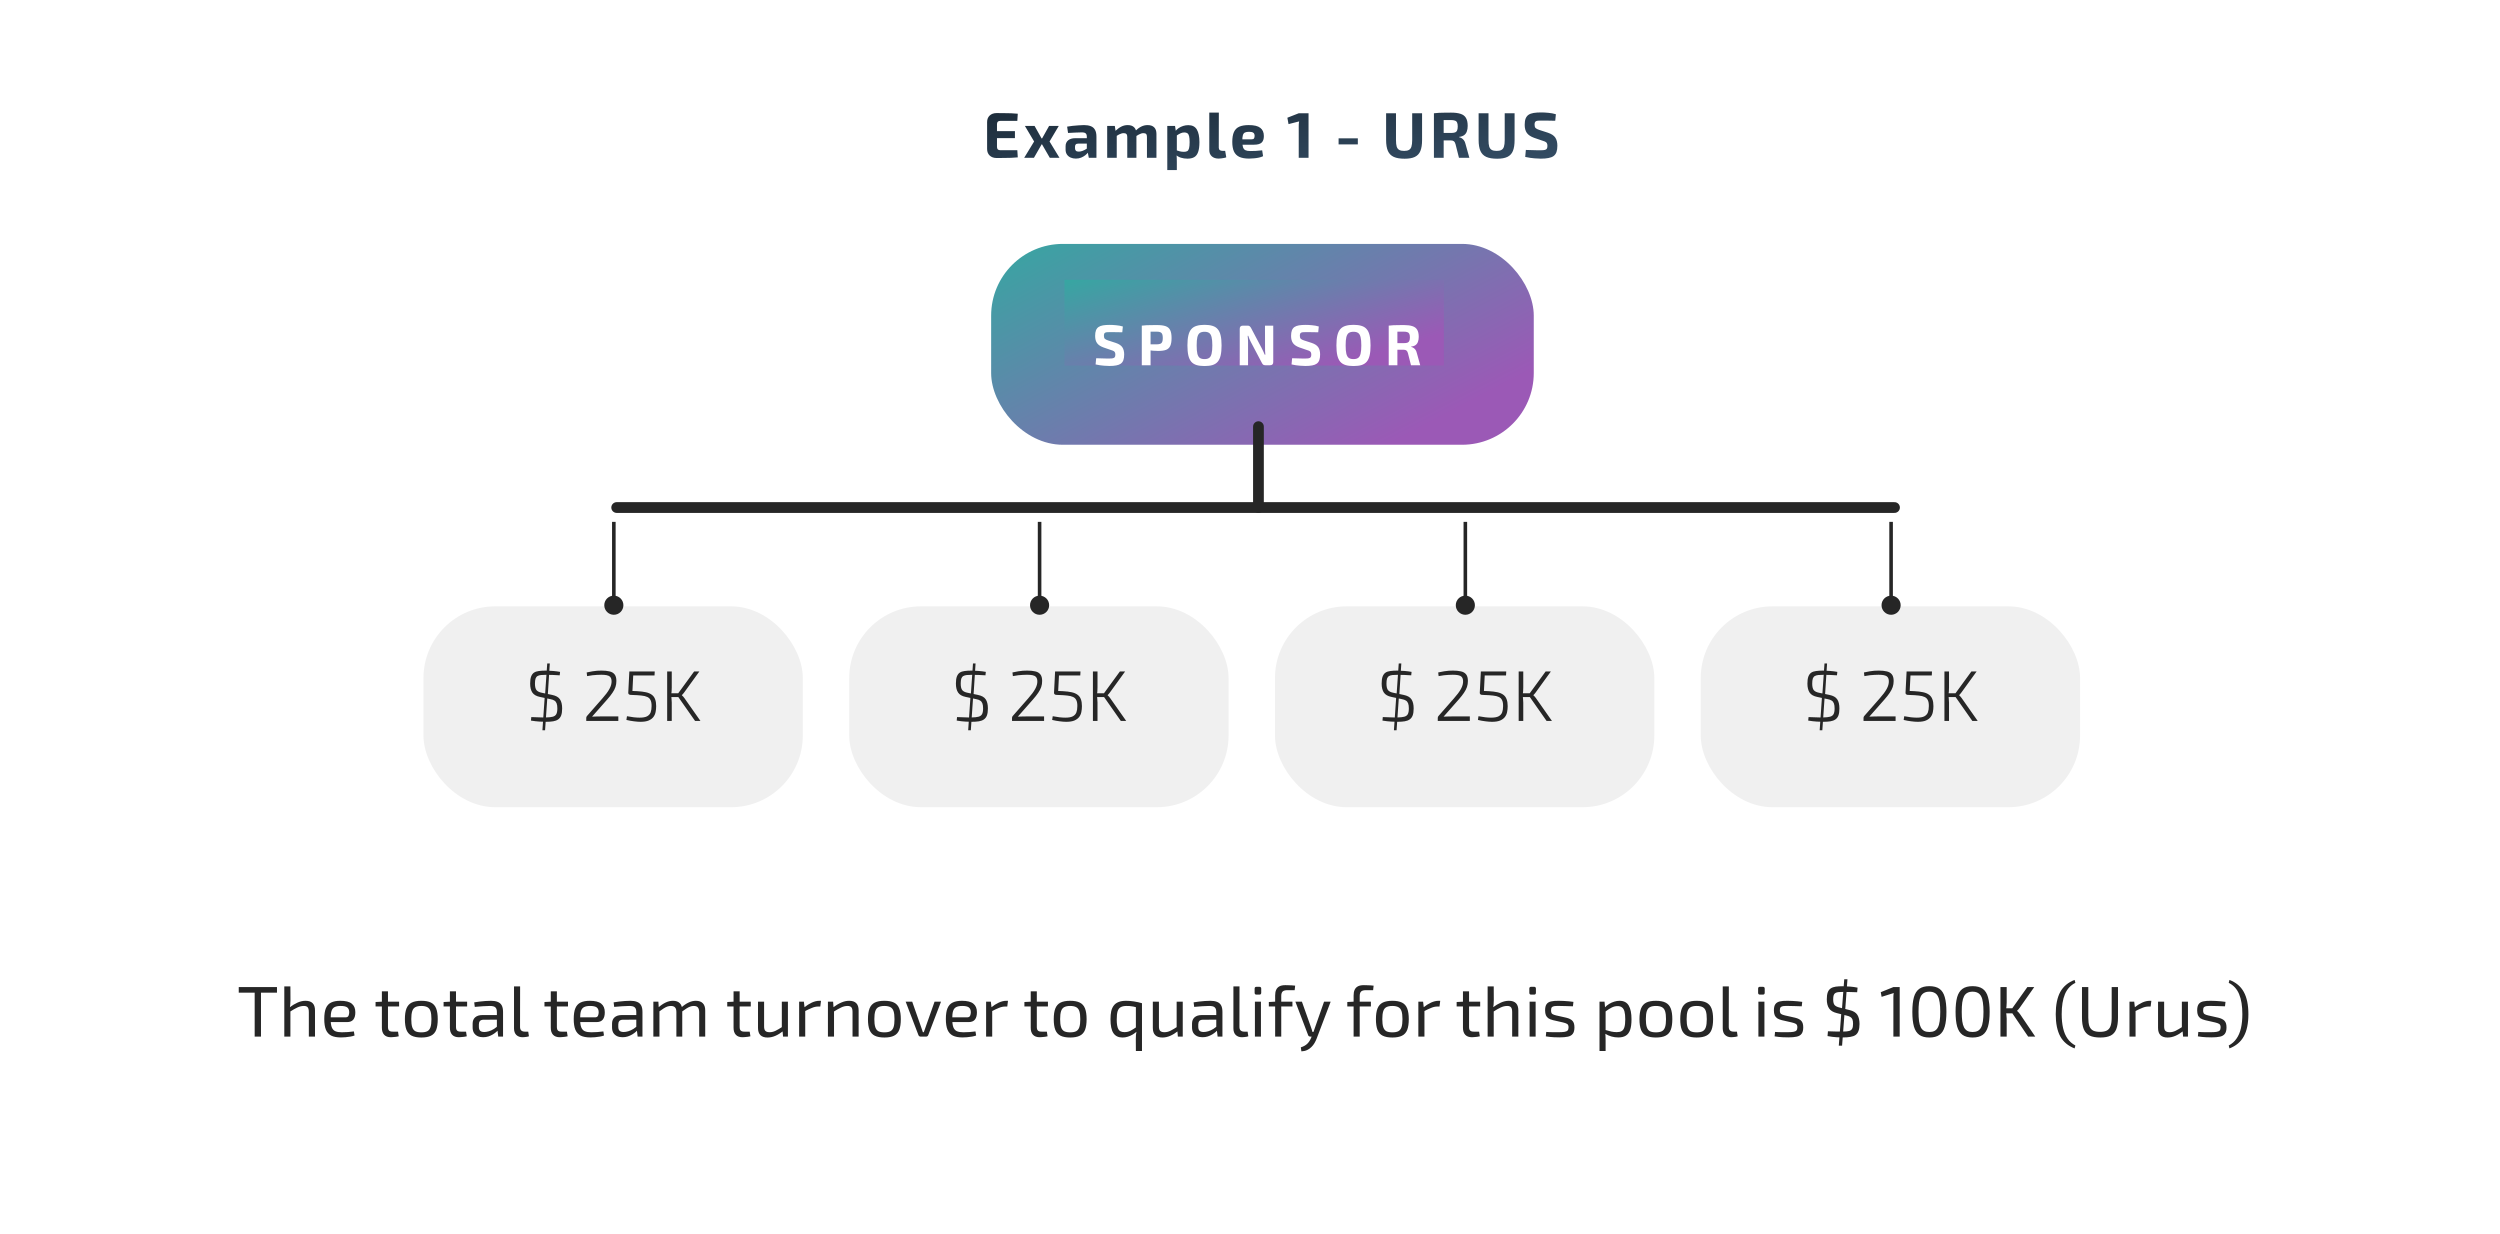 <svg width="697" height="344" viewBox="0 0 697 344" fill="none" xmlns="http://www.w3.org/2000/svg">
<g filter="url(#filter0_d_1_202)">
<rect x="10" y="6" width="676.126" height="324" rx="50" fill="white"/>
</g>
<path d="M277.851 31.526C278.523 31.526 279.201 31.532 279.885 31.544C280.569 31.544 281.241 31.556 281.901 31.58C282.561 31.604 283.179 31.646 283.755 31.706L283.629 33.704H278.859C278.559 33.704 278.331 33.782 278.175 33.938C278.031 34.094 277.959 34.322 277.959 34.622V40.958C277.959 41.258 278.031 41.486 278.175 41.642C278.331 41.798 278.559 41.876 278.859 41.876H283.629L283.755 43.874C283.179 43.922 282.561 43.964 281.901 44C281.241 44.024 280.569 44.036 279.885 44.036C279.201 44.048 278.523 44.054 277.851 44.054C277.059 44.054 276.417 43.826 275.925 43.37C275.445 42.902 275.205 42.296 275.205 41.552V34.028C275.205 33.272 275.445 32.666 275.925 32.21C276.417 31.754 277.059 31.526 277.851 31.526ZM275.529 36.566H282.963V38.51H275.529V36.566ZM295.188 35.108L292.614 39.446L295.386 44H292.686L290.058 39.446L292.488 35.108H295.188ZM288.438 35.108L290.868 39.446L288.258 44H285.54L288.312 39.446L285.738 35.108H288.438ZM291.876 38.582V40.238H289.068V38.582H291.876ZM302.215 34.874C302.959 34.874 303.589 34.976 304.105 35.18C304.621 35.372 305.011 35.708 305.275 36.188C305.551 36.656 305.689 37.304 305.689 38.132V44H303.565L303.187 42.074L303.007 41.804V38.114C303.007 37.694 302.905 37.388 302.701 37.196C302.509 37.004 302.137 36.908 301.585 36.908C301.129 36.908 300.559 36.926 299.875 36.962C299.191 36.986 298.489 37.022 297.769 37.07L297.517 35.306C297.949 35.222 298.447 35.15 299.011 35.09C299.575 35.03 300.139 34.982 300.703 34.946C301.267 34.898 301.771 34.874 302.215 34.874ZM304.591 38.528L304.573 40.022L300.613 40.04C300.289 40.04 300.055 40.118 299.911 40.274C299.779 40.43 299.713 40.64 299.713 40.904V41.336C299.713 41.636 299.797 41.87 299.965 42.038C300.133 42.194 300.403 42.272 300.775 42.272C301.087 42.272 301.423 42.206 301.783 42.074C302.155 41.942 302.521 41.756 302.881 41.516C303.241 41.276 303.559 40.994 303.835 40.67V41.822C303.727 42.002 303.565 42.23 303.349 42.506C303.145 42.77 302.881 43.034 302.557 43.298C302.233 43.55 301.855 43.766 301.423 43.946C300.991 44.126 300.499 44.216 299.947 44.216C299.407 44.216 298.921 44.12 298.489 43.928C298.057 43.736 297.715 43.454 297.463 43.082C297.211 42.71 297.085 42.248 297.085 41.696V40.778C297.085 40.07 297.325 39.518 297.805 39.122C298.285 38.726 298.945 38.528 299.785 38.528H304.591ZM319.951 34.874C320.755 34.874 321.367 35.084 321.787 35.504C322.207 35.924 322.417 36.536 322.417 37.34V44H319.771V38.168C319.771 37.796 319.699 37.532 319.555 37.376C319.411 37.208 319.159 37.124 318.799 37.124C318.583 37.124 318.379 37.154 318.187 37.214C317.995 37.274 317.773 37.37 317.521 37.502C317.269 37.634 316.963 37.814 316.603 38.042L316.459 36.566C317.035 36.002 317.599 35.582 318.151 35.306C318.715 35.018 319.315 34.874 319.951 34.874ZM310.807 35.108L311.077 36.872L311.347 37.106V44H308.683V35.108H310.807ZM314.407 34.874C315.199 34.874 315.799 35.084 316.207 35.504C316.627 35.912 316.837 36.524 316.837 37.34V44H314.281V38.168C314.281 37.784 314.197 37.514 314.029 37.358C313.873 37.202 313.627 37.124 313.291 37.124C313.087 37.124 312.883 37.154 312.679 37.214C312.487 37.262 312.259 37.352 311.995 37.484C311.743 37.616 311.431 37.802 311.059 38.042L310.897 36.566C311.485 36.002 312.055 35.582 312.607 35.306C313.159 35.018 313.759 34.874 314.407 34.874ZM331.288 34.892C332.404 34.892 333.202 35.3 333.682 36.116C334.162 36.932 334.402 38.102 334.402 39.626C334.402 40.814 334.276 41.744 334.024 42.416C333.784 43.088 333.412 43.562 332.908 43.838C332.416 44.102 331.798 44.234 331.054 44.234C330.418 44.234 329.812 44.144 329.236 43.964C328.66 43.784 328.15 43.484 327.706 43.064L327.886 41.876C328.282 41.996 328.642 42.104 328.966 42.2C329.302 42.284 329.68 42.326 330.1 42.326C330.484 42.326 330.79 42.26 331.018 42.128C331.246 41.996 331.408 41.738 331.504 41.354C331.612 40.958 331.666 40.388 331.666 39.644C331.666 38.912 331.618 38.354 331.522 37.97C331.426 37.574 331.27 37.304 331.054 37.16C330.838 37.004 330.556 36.926 330.208 36.926C329.824 36.926 329.47 37.004 329.146 37.16C328.822 37.304 328.456 37.514 328.048 37.79L327.706 36.566C327.946 36.242 328.252 35.954 328.624 35.702C329.008 35.45 329.428 35.252 329.884 35.108C330.34 34.964 330.808 34.892 331.288 34.892ZM327.598 35.108L327.85 36.728L328.102 36.998V42.776L328.012 42.992C328.048 43.352 328.072 43.724 328.084 44.108C328.108 44.504 328.114 44.894 328.102 45.278V47.42H325.438V35.108H327.598ZM339.813 31.4L339.795 41.156C339.795 41.456 339.885 41.684 340.065 41.84C340.245 41.984 340.509 42.056 340.857 42.056H341.577L341.883 43.856C341.739 43.928 341.535 43.988 341.271 44.036C341.007 44.096 340.737 44.138 340.461 44.162C340.185 44.198 339.951 44.216 339.759 44.216C338.955 44.216 338.319 44.006 337.851 43.586C337.383 43.166 337.149 42.578 337.149 41.822V31.4H339.813ZM348.15 34.874C349.65 34.874 350.724 35.132 351.372 35.648C352.032 36.152 352.362 36.908 352.362 37.916C352.374 38.732 352.17 39.344 351.75 39.752C351.33 40.148 350.604 40.346 349.572 40.346H344.604V38.852H348.834C349.242 38.852 349.5 38.768 349.608 38.6C349.728 38.42 349.788 38.174 349.788 37.862C349.776 37.442 349.65 37.154 349.41 36.998C349.182 36.83 348.792 36.746 348.24 36.746C347.748 36.746 347.364 36.812 347.088 36.944C346.812 37.076 346.62 37.328 346.512 37.7C346.404 38.072 346.35 38.612 346.35 39.32C346.35 40.064 346.416 40.64 346.548 41.048C346.68 41.444 346.902 41.72 347.214 41.876C347.538 42.032 347.982 42.11 348.546 42.11C348.954 42.11 349.458 42.098 350.058 42.074C350.67 42.038 351.282 41.984 351.894 41.912L352.146 43.55C351.798 43.718 351.402 43.85 350.958 43.946C350.514 44.042 350.058 44.108 349.59 44.144C349.122 44.192 348.672 44.216 348.24 44.216C347.112 44.216 346.2 44.054 345.504 43.73C344.82 43.394 344.322 42.884 344.01 42.2C343.71 41.516 343.56 40.64 343.56 39.572C343.56 38.408 343.716 37.484 344.028 36.8C344.34 36.116 344.832 35.624 345.504 35.324C346.176 35.024 347.058 34.874 348.15 34.874ZM364.822 31.58V44H362.086V35.198C362.086 34.97 362.092 34.748 362.104 34.532C362.116 34.304 362.146 34.076 362.194 33.848L359.242 34.604L358.918 32.822L362.086 31.58H364.822ZM378.565 38.564V40.256H373.201V38.564H378.565ZM396.473 31.58V39.05C396.473 40.31 396.317 41.324 396.005 42.092C395.693 42.848 395.177 43.4 394.457 43.748C393.749 44.084 392.801 44.252 391.613 44.252C390.353 44.252 389.345 44.084 388.589 43.748C387.833 43.4 387.287 42.848 386.951 42.092C386.615 41.324 386.447 40.31 386.447 39.05V31.58H389.201V39.05C389.201 39.83 389.267 40.442 389.399 40.886C389.543 41.318 389.783 41.624 390.119 41.804C390.455 41.984 390.905 42.074 391.469 42.074C392.033 42.074 392.477 41.984 392.801 41.804C393.137 41.624 393.371 41.318 393.503 40.886C393.647 40.442 393.719 39.83 393.719 39.05V31.58H396.473ZM404.565 31.4C405.657 31.4 406.539 31.514 407.211 31.742C407.895 31.958 408.393 32.336 408.705 32.876C409.029 33.404 409.191 34.142 409.191 35.09C409.191 35.666 409.113 36.176 408.957 36.62C408.813 37.052 408.567 37.4 408.219 37.664C407.871 37.928 407.397 38.096 406.797 38.168V38.258C407.013 38.294 407.235 38.378 407.463 38.51C407.703 38.642 407.925 38.84 408.129 39.104C408.333 39.356 408.483 39.698 408.579 40.13L409.659 44H406.761L405.807 40.22C405.699 39.812 405.537 39.53 405.321 39.374C405.117 39.218 404.829 39.14 404.457 39.14C403.641 39.14 402.951 39.14 402.387 39.14C401.835 39.128 401.367 39.116 400.983 39.104C400.611 39.092 400.275 39.08 399.975 39.068L400.029 37.07H404.511C404.991 37.07 405.369 37.022 405.645 36.926C405.933 36.818 406.131 36.632 406.239 36.368C406.359 36.104 406.419 35.738 406.419 35.27C406.419 34.79 406.359 34.424 406.239 34.172C406.131 33.908 405.933 33.728 405.645 33.632C405.369 33.524 404.991 33.47 404.511 33.47C403.383 33.47 402.429 33.476 401.649 33.488C400.869 33.5 400.335 33.518 400.047 33.542L399.777 31.58C400.281 31.52 400.755 31.478 401.199 31.454C401.643 31.43 402.129 31.418 402.657 31.418C403.185 31.406 403.821 31.4 404.565 31.4ZM402.495 31.58V44H399.777V31.58H402.495ZM422.267 31.58V39.05C422.267 40.31 422.111 41.324 421.799 42.092C421.487 42.848 420.971 43.4 420.251 43.748C419.543 44.084 418.595 44.252 417.407 44.252C416.147 44.252 415.139 44.084 414.383 43.748C413.627 43.4 413.081 42.848 412.745 42.092C412.409 41.324 412.241 40.31 412.241 39.05V31.58H414.995V39.05C414.995 39.83 415.061 40.442 415.193 40.886C415.337 41.318 415.577 41.624 415.913 41.804C416.249 41.984 416.699 42.074 417.263 42.074C417.827 42.074 418.271 41.984 418.595 41.804C418.931 41.624 419.165 41.318 419.297 40.886C419.441 40.442 419.513 39.83 419.513 39.05V31.58H422.267ZM429.675 31.346C430.287 31.346 430.953 31.382 431.673 31.454C432.393 31.514 433.095 31.646 433.779 31.85L433.599 33.668C433.071 33.656 432.453 33.644 431.745 33.632C431.037 33.62 430.341 33.614 429.657 33.614C429.321 33.614 429.033 33.626 428.793 33.65C428.565 33.662 428.379 33.71 428.235 33.794C428.091 33.866 427.989 33.98 427.929 34.136C427.869 34.292 427.839 34.508 427.839 34.784C427.839 35.204 427.935 35.51 428.127 35.702C428.331 35.894 428.673 36.068 429.153 36.224L431.547 36.998C432.543 37.334 433.233 37.79 433.617 38.366C434.001 38.942 434.193 39.698 434.193 40.634C434.193 41.342 434.109 41.93 433.941 42.398C433.773 42.866 433.509 43.232 433.149 43.496C432.789 43.76 432.315 43.946 431.727 44.054C431.139 44.174 430.419 44.234 429.567 44.234C429.159 44.234 428.577 44.204 427.821 44.144C427.065 44.096 426.201 43.964 425.229 43.748L425.409 41.804C426.117 41.816 426.729 41.834 427.245 41.858C427.773 41.87 428.223 41.882 428.595 41.894C428.967 41.894 429.291 41.894 429.567 41.894C430.047 41.894 430.419 41.864 430.683 41.804C430.959 41.744 431.151 41.624 431.259 41.444C431.367 41.264 431.421 41.006 431.421 40.67C431.421 40.382 431.379 40.154 431.295 39.986C431.223 39.806 431.097 39.668 430.917 39.572C430.749 39.464 430.515 39.368 430.215 39.284L427.695 38.42C426.747 38.072 426.075 37.616 425.679 37.052C425.283 36.488 425.085 35.744 425.085 34.82C425.085 34.1 425.169 33.518 425.337 33.074C425.517 32.618 425.787 32.264 426.147 32.012C426.519 31.76 426.993 31.586 427.569 31.49C428.157 31.394 428.859 31.346 429.675 31.346Z" fill="url(#paint0_linear_1_202)"/>
<path d="M72.762 275.2V289H71.002V275.2H72.762ZM77.222 275.2V276.76H66.562V275.2H77.222ZM85.183 279.02C86.943 279.02 87.823 279.913 87.823 281.7V289H86.103V282.18C86.103 281.527 85.996 281.08 85.783 280.84C85.583 280.587 85.23 280.46 84.723 280.46C84.123 280.46 83.523 280.6 82.923 280.88C82.323 281.16 81.61 281.567 80.783 282.1L80.703 280.88C81.463 280.307 82.216 279.853 82.963 279.52C83.71 279.187 84.45 279.02 85.183 279.02ZM80.963 275L80.983 278.86C80.983 279.3 80.963 279.713 80.923 280.1C80.897 280.487 80.85 280.827 80.783 281.12L80.963 281.42V289H79.263V275H80.963ZM94.884 279.02C96.351 279.02 97.411 279.287 98.064 279.82C98.731 280.353 99.064 281.147 99.064 282.2C99.078 283.067 98.898 283.747 98.524 284.24C98.151 284.72 97.558 284.96 96.744 284.96H91.064V283.64H96.304C96.744 283.64 97.031 283.493 97.164 283.2C97.298 282.893 97.364 282.56 97.364 282.2C97.351 281.573 97.164 281.127 96.804 280.86C96.444 280.593 95.831 280.46 94.964 280.46C94.258 280.46 93.698 280.567 93.284 280.78C92.884 280.98 92.598 281.34 92.424 281.86C92.264 282.367 92.184 283.08 92.184 284C92.184 285.04 92.284 285.833 92.484 286.38C92.698 286.927 93.031 287.3 93.484 287.5C93.938 287.7 94.538 287.8 95.284 287.8C95.804 287.8 96.371 287.78 96.984 287.74C97.611 287.687 98.171 287.627 98.664 287.56L98.844 288.7C98.538 288.82 98.158 288.92 97.704 289C97.264 289.08 96.804 289.14 96.324 289.18C95.858 289.22 95.438 289.24 95.064 289.24C93.944 289.24 93.044 289.073 92.364 288.74C91.684 288.393 91.184 287.847 90.864 287.1C90.558 286.34 90.404 285.34 90.404 284.1C90.404 282.82 90.558 281.813 90.864 281.08C91.184 280.333 91.671 279.807 92.324 279.5C92.991 279.18 93.844 279.02 94.884 279.02ZM108.168 276.38V286.32C108.168 286.787 108.268 287.12 108.468 287.32C108.668 287.52 109.008 287.62 109.488 287.62H110.968L111.168 288.92C110.955 288.973 110.708 289.02 110.428 289.06C110.148 289.1 109.875 289.127 109.608 289.14C109.341 289.167 109.128 289.18 108.968 289.18C108.155 289.18 107.535 288.953 107.108 288.5C106.681 288.047 106.468 287.393 106.468 286.54V276.38H108.168ZM111.268 279.26V280.6H104.708V279.36L106.628 279.26H111.268ZM117.465 279.02C118.585 279.02 119.478 279.187 120.145 279.52C120.825 279.853 121.312 280.4 121.605 281.16C121.898 281.907 122.045 282.9 122.045 284.14C122.045 285.38 121.898 286.38 121.605 287.14C121.312 287.887 120.825 288.427 120.145 288.76C119.478 289.093 118.585 289.26 117.465 289.26C116.358 289.26 115.465 289.093 114.785 288.76C114.118 288.427 113.632 287.887 113.325 287.14C113.032 286.38 112.885 285.38 112.885 284.14C112.885 282.9 113.032 281.907 113.325 281.16C113.632 280.4 114.118 279.853 114.785 279.52C115.465 279.187 116.358 279.02 117.465 279.02ZM117.465 280.46C116.758 280.46 116.198 280.573 115.785 280.8C115.385 281.013 115.098 281.387 114.925 281.92C114.752 282.453 114.665 283.193 114.665 284.14C114.665 285.087 114.752 285.827 114.925 286.36C115.098 286.893 115.385 287.273 115.785 287.5C116.198 287.713 116.758 287.82 117.465 287.82C118.172 287.82 118.732 287.713 119.145 287.5C119.558 287.273 119.852 286.893 120.025 286.36C120.198 285.827 120.285 285.087 120.285 284.14C120.285 283.193 120.198 282.453 120.025 281.92C119.852 281.387 119.558 281.013 119.145 280.8C118.732 280.573 118.172 280.46 117.465 280.46ZM127.133 276.38V286.32C127.133 286.787 127.233 287.12 127.433 287.32C127.633 287.52 127.973 287.62 128.453 287.62H129.933L130.133 288.92C129.919 288.973 129.673 289.02 129.393 289.06C129.113 289.1 128.839 289.127 128.573 289.14C128.306 289.167 128.093 289.18 127.933 289.18C127.119 289.18 126.499 288.953 126.073 288.5C125.646 288.047 125.433 287.393 125.433 286.54V276.38H127.133ZM130.233 279.26V280.6H123.673V279.36L125.593 279.26H130.233ZM136.91 279.02C137.63 279.02 138.237 279.12 138.73 279.32C139.237 279.507 139.617 279.827 139.87 280.28C140.123 280.733 140.25 281.353 140.25 282.14V289H138.91L138.65 286.88L138.53 286.66V282.14C138.53 281.54 138.39 281.113 138.11 280.86C137.843 280.593 137.323 280.46 136.55 280.46C136.043 280.46 135.403 280.487 134.63 280.54C133.87 280.593 133.117 280.653 132.37 280.72L132.21 279.46C132.663 279.38 133.157 279.307 133.69 279.24C134.237 279.173 134.79 279.12 135.35 279.08C135.91 279.04 136.43 279.02 136.91 279.02ZM139.45 283L139.43 284.28L134.77 284.3C134.303 284.313 133.977 284.44 133.79 284.68C133.603 284.907 133.51 285.227 133.51 285.64V286.26C133.51 286.767 133.63 287.14 133.87 287.38C134.11 287.607 134.497 287.72 135.03 287.72C135.403 287.72 135.823 287.653 136.29 287.52C136.77 287.373 137.25 287.153 137.73 286.86C138.21 286.567 138.65 286.193 139.05 285.74V287C138.903 287.187 138.69 287.407 138.41 287.66C138.143 287.9 137.817 288.14 137.43 288.38C137.057 288.607 136.637 288.8 136.17 288.96C135.717 289.107 135.223 289.18 134.69 289.18C134.117 289.18 133.61 289.08 133.17 288.88C132.73 288.667 132.383 288.36 132.13 287.96C131.89 287.547 131.77 287.047 131.77 286.46V285.4C131.77 284.64 132.003 284.053 132.47 283.64C132.95 283.213 133.617 283 134.47 283H139.45ZM145.007 275L144.987 286.32C144.987 286.747 145.1 287.073 145.327 287.3C145.567 287.513 145.9 287.62 146.327 287.62H147.267L147.467 288.92C147.347 288.973 147.173 289.02 146.947 289.06C146.733 289.1 146.507 289.127 146.267 289.14C146.04 289.167 145.847 289.18 145.687 289.18C144.967 289.18 144.387 288.967 143.947 288.54C143.52 288.113 143.307 287.5 143.307 286.7V275H145.007ZM155.258 276.38V286.32C155.258 286.787 155.358 287.12 155.558 287.32C155.758 287.52 156.098 287.62 156.578 287.62H158.058L158.258 288.92C158.044 288.973 157.798 289.02 157.518 289.06C157.238 289.1 156.964 289.127 156.698 289.14C156.431 289.167 156.218 289.18 156.058 289.18C155.244 289.18 154.624 288.953 154.198 288.5C153.771 288.047 153.558 287.393 153.558 286.54V276.38H155.258ZM158.358 279.26V280.6H151.798V279.36L153.718 279.26H158.358ZM164.435 279.02C165.902 279.02 166.962 279.287 167.615 279.82C168.282 280.353 168.615 281.147 168.615 282.2C168.628 283.067 168.448 283.747 168.075 284.24C167.702 284.72 167.108 284.96 166.295 284.96H160.615V283.64H165.855C166.295 283.64 166.582 283.493 166.715 283.2C166.848 282.893 166.915 282.56 166.915 282.2C166.902 281.573 166.715 281.127 166.355 280.86C165.995 280.593 165.382 280.46 164.515 280.46C163.808 280.46 163.248 280.567 162.835 280.78C162.435 280.98 162.148 281.34 161.975 281.86C161.815 282.367 161.735 283.08 161.735 284C161.735 285.04 161.835 285.833 162.035 286.38C162.248 286.927 162.582 287.3 163.035 287.5C163.488 287.7 164.088 287.8 164.835 287.8C165.355 287.8 165.922 287.78 166.535 287.74C167.162 287.687 167.722 287.627 168.215 287.56L168.395 288.7C168.088 288.82 167.708 288.92 167.255 289C166.815 289.08 166.355 289.14 165.875 289.18C165.408 289.22 164.988 289.24 164.615 289.24C163.495 289.24 162.595 289.073 161.915 288.74C161.235 288.393 160.735 287.847 160.415 287.1C160.108 286.34 159.955 285.34 159.955 284.1C159.955 282.82 160.108 281.813 160.415 281.08C160.735 280.333 161.222 279.807 161.875 279.5C162.542 279.18 163.395 279.02 164.435 279.02ZM175.777 279.02C176.497 279.02 177.104 279.12 177.597 279.32C178.104 279.507 178.484 279.827 178.737 280.28C178.991 280.733 179.117 281.353 179.117 282.14V289H177.777L177.517 286.88L177.397 286.66V282.14C177.397 281.54 177.257 281.113 176.977 280.86C176.711 280.593 176.191 280.46 175.417 280.46C174.911 280.46 174.271 280.487 173.497 280.54C172.737 280.593 171.984 280.653 171.237 280.72L171.077 279.46C171.531 279.38 172.024 279.307 172.557 279.24C173.104 279.173 173.657 279.12 174.217 279.08C174.777 279.04 175.297 279.02 175.777 279.02ZM178.317 283L178.297 284.28L173.637 284.3C173.171 284.313 172.844 284.44 172.657 284.68C172.471 284.907 172.377 285.227 172.377 285.64V286.26C172.377 286.767 172.497 287.14 172.737 287.38C172.977 287.607 173.364 287.72 173.897 287.72C174.271 287.72 174.691 287.653 175.157 287.52C175.637 287.373 176.117 287.153 176.597 286.86C177.077 286.567 177.517 286.193 177.917 285.74V287C177.771 287.187 177.557 287.407 177.277 287.66C177.011 287.9 176.684 288.14 176.297 288.38C175.924 288.607 175.504 288.8 175.037 288.96C174.584 289.107 174.091 289.18 173.557 289.18C172.984 289.18 172.477 289.08 172.037 288.88C171.597 288.667 171.251 288.36 170.997 287.96C170.757 287.547 170.637 287.047 170.637 286.46V285.4C170.637 284.64 170.871 284.053 171.337 283.64C171.817 283.213 172.484 283 173.337 283H178.317ZM194.014 279.02C194.854 279.02 195.494 279.247 195.934 279.7C196.387 280.153 196.614 280.82 196.614 281.7V289H194.934V282.18C194.92 281.58 194.8 281.147 194.574 280.88C194.347 280.6 193.96 280.46 193.414 280.46C193.067 280.46 192.734 280.52 192.414 280.64C192.107 280.747 191.767 280.92 191.394 281.16C191.02 281.4 190.567 281.713 190.034 282.1L189.934 280.9C190.64 280.273 191.327 279.807 191.994 279.5C192.66 279.18 193.334 279.02 194.014 279.02ZM183.554 279.26L183.674 281.12L183.854 281.42V289H182.154V279.26H183.554ZM187.634 279.02C188.46 279.02 189.094 279.247 189.534 279.7C189.974 280.14 190.2 280.807 190.214 281.7V289H188.574V282.18C188.574 281.553 188.447 281.113 188.194 280.86C187.94 280.593 187.56 280.46 187.054 280.46C186.72 280.46 186.394 280.513 186.074 280.62C185.767 280.727 185.42 280.9 185.034 281.14C184.66 281.38 184.2 281.7 183.654 282.1L183.534 280.9C184.24 280.273 184.927 279.807 185.594 279.5C186.26 279.18 186.94 279.02 187.634 279.02ZM206.215 276.38V286.32C206.215 286.787 206.315 287.12 206.515 287.32C206.715 287.52 207.055 287.62 207.535 287.62H209.015L209.215 288.92C209.002 288.973 208.755 289.02 208.475 289.06C208.195 289.1 207.922 289.127 207.655 289.14C207.388 289.167 207.175 289.18 207.015 289.18C206.202 289.18 205.582 288.953 205.155 288.5C204.728 288.047 204.515 287.393 204.515 286.54V276.38H206.215ZM209.315 279.26V280.6H202.755V279.36L204.675 279.26H209.315ZM213.032 279.26V286.1C213.019 286.713 213.132 287.147 213.372 287.4C213.612 287.653 214.012 287.78 214.572 287.78C215.119 287.78 215.659 287.653 216.192 287.4C216.739 287.133 217.392 286.753 218.152 286.26L218.372 287.44C217.612 288.04 216.872 288.493 216.152 288.8C215.445 289.107 214.725 289.26 213.992 289.26C212.219 289.26 211.332 288.367 211.332 286.58V279.26H213.032ZM219.672 279.26V289H218.312L218.152 287.16L217.972 286.86V279.26H219.672ZM224.118 279.26L224.338 281.12L224.498 281.42V289H222.798V279.26H224.118ZM228.898 279.02L228.698 280.62H228.138C227.565 280.62 226.992 280.74 226.418 280.98C225.845 281.207 225.145 281.533 224.318 281.96L224.178 280.9C224.898 280.313 225.618 279.853 226.338 279.52C227.072 279.187 227.778 279.02 228.458 279.02H228.898ZM236.746 279.02C238.506 279.02 239.386 279.913 239.386 281.7V289H237.686V282.18C237.686 281.527 237.579 281.08 237.366 280.84C237.152 280.587 236.792 280.46 236.286 280.46C235.686 280.46 235.086 280.607 234.486 280.9C233.886 281.193 233.172 281.593 232.346 282.1L232.266 280.88C233.026 280.293 233.779 279.84 234.526 279.52C235.272 279.187 236.012 279.02 236.746 279.02ZM232.266 279.26L232.406 281.12L232.526 281.42V289H230.826V279.26H232.266ZM246.567 279.02C247.687 279.02 248.58 279.187 249.247 279.52C249.927 279.853 250.413 280.4 250.707 281.16C251 281.907 251.147 282.9 251.147 284.14C251.147 285.38 251 286.38 250.707 287.14C250.413 287.887 249.927 288.427 249.247 288.76C248.58 289.093 247.687 289.26 246.567 289.26C245.46 289.26 244.567 289.093 243.887 288.76C243.22 288.427 242.733 287.887 242.427 287.14C242.133 286.38 241.987 285.38 241.987 284.14C241.987 282.9 242.133 281.907 242.427 281.16C242.733 280.4 243.22 279.853 243.887 279.52C244.567 279.187 245.46 279.02 246.567 279.02ZM246.567 280.46C245.86 280.46 245.3 280.573 244.887 280.8C244.487 281.013 244.2 281.387 244.027 281.92C243.853 282.453 243.767 283.193 243.767 284.14C243.767 285.087 243.853 285.827 244.027 286.36C244.2 286.893 244.487 287.273 244.887 287.5C245.3 287.713 245.86 287.82 246.567 287.82C247.273 287.82 247.833 287.713 248.247 287.5C248.66 287.273 248.953 286.893 249.127 286.36C249.3 285.827 249.387 285.087 249.387 284.14C249.387 283.193 249.3 282.453 249.127 281.92C248.953 281.387 248.66 281.013 248.247 280.8C247.833 280.573 247.273 280.46 246.567 280.46ZM262.357 279.26L258.797 288.58C258.743 288.713 258.663 288.82 258.557 288.9C258.463 288.967 258.343 289 258.197 289H256.657C256.523 289 256.403 288.967 256.297 288.9C256.19 288.82 256.11 288.713 256.057 288.58L252.497 279.26H254.317L256.717 286.08C256.823 286.36 256.923 286.647 257.017 286.94C257.11 287.233 257.203 287.513 257.297 287.78H257.557C257.663 287.5 257.763 287.22 257.857 286.94C257.963 286.647 258.063 286.36 258.157 286.08L260.557 279.26H262.357ZM268.185 279.02C269.652 279.02 270.712 279.287 271.365 279.82C272.032 280.353 272.365 281.147 272.365 282.2C272.378 283.067 272.198 283.747 271.825 284.24C271.452 284.72 270.858 284.96 270.045 284.96H264.365V283.64H269.605C270.045 283.64 270.332 283.493 270.465 283.2C270.598 282.893 270.665 282.56 270.665 282.2C270.652 281.573 270.465 281.127 270.105 280.86C269.745 280.593 269.132 280.46 268.265 280.46C267.558 280.46 266.998 280.567 266.585 280.78C266.185 280.98 265.898 281.34 265.725 281.86C265.565 282.367 265.485 283.08 265.485 284C265.485 285.04 265.585 285.833 265.785 286.38C265.998 286.927 266.332 287.3 266.785 287.5C267.238 287.7 267.838 287.8 268.585 287.8C269.105 287.8 269.672 287.78 270.285 287.74C270.912 287.687 271.472 287.627 271.965 287.56L272.145 288.7C271.838 288.82 271.458 288.92 271.005 289C270.565 289.08 270.105 289.14 269.625 289.18C269.158 289.22 268.738 289.24 268.365 289.24C267.245 289.24 266.345 289.073 265.665 288.74C264.985 288.393 264.485 287.847 264.165 287.1C263.858 286.34 263.705 285.34 263.705 284.1C263.705 282.82 263.858 281.813 264.165 281.08C264.485 280.333 264.972 279.807 265.625 279.5C266.292 279.18 267.145 279.02 268.185 279.02ZM276.247 279.26L276.467 281.12L276.627 281.42V289H274.927V279.26H276.247ZM281.027 279.02L280.827 280.62H280.267C279.694 280.62 279.121 280.74 278.547 280.98C277.974 281.207 277.274 281.533 276.447 281.96L276.307 280.9C277.027 280.313 277.747 279.853 278.467 279.52C279.201 279.187 279.907 279.02 280.587 279.02H281.027ZM289.066 276.38V286.32C289.066 286.787 289.166 287.12 289.366 287.32C289.566 287.52 289.906 287.62 290.386 287.62H291.866L292.066 288.92C291.853 288.973 291.606 289.02 291.326 289.06C291.046 289.1 290.773 289.127 290.506 289.14C290.24 289.167 290.026 289.18 289.866 289.18C289.053 289.18 288.433 288.953 288.006 288.5C287.58 288.047 287.366 287.393 287.366 286.54V276.38H289.066ZM292.166 279.26V280.6H285.606V279.36L287.526 279.26H292.166ZM298.364 279.02C299.484 279.02 300.377 279.187 301.044 279.52C301.724 279.853 302.21 280.4 302.504 281.16C302.797 281.907 302.944 282.9 302.944 284.14C302.944 285.38 302.797 286.38 302.504 287.14C302.21 287.887 301.724 288.427 301.044 288.76C300.377 289.093 299.484 289.26 298.364 289.26C297.257 289.26 296.364 289.093 295.684 288.76C295.017 288.427 294.53 287.887 294.224 287.14C293.93 286.38 293.784 285.38 293.784 284.14C293.784 282.9 293.93 281.907 294.224 281.16C294.53 280.4 295.017 279.853 295.684 279.52C296.364 279.187 297.257 279.02 298.364 279.02ZM298.364 280.46C297.657 280.46 297.097 280.573 296.684 280.8C296.284 281.013 295.997 281.387 295.824 281.92C295.65 282.453 295.564 283.193 295.564 284.14C295.564 285.087 295.65 285.827 295.824 286.36C295.997 286.893 296.284 287.273 296.684 287.5C297.097 287.713 297.657 287.82 298.364 287.82C299.07 287.82 299.63 287.713 300.044 287.5C300.457 287.273 300.75 286.893 300.924 286.36C301.097 285.827 301.184 285.087 301.184 284.14C301.184 283.193 301.097 282.453 300.924 281.92C300.75 281.387 300.457 281.013 300.044 280.8C299.63 280.573 299.07 280.46 298.364 280.46ZM313.984 279.02C314.291 279.02 314.631 279.033 315.004 279.06C315.377 279.087 315.764 279.133 316.164 279.2C316.564 279.253 316.951 279.327 317.324 279.42C317.711 279.5 318.064 279.593 318.384 279.7L317.004 280.88C316.657 280.773 316.304 280.687 315.944 280.62C315.584 280.553 315.237 280.507 314.904 280.48C314.571 280.453 314.257 280.447 313.964 280.46C313.324 280.473 312.811 280.593 312.424 280.82C312.037 281.033 311.757 281.413 311.584 281.96C311.424 282.507 311.344 283.28 311.344 284.28C311.344 285.467 311.491 286.347 311.784 286.92C312.077 287.48 312.651 287.76 313.504 287.76C314.117 287.76 314.671 287.633 315.164 287.38C315.671 287.113 316.244 286.76 316.884 286.32L317.104 287.44C316.691 287.813 316.257 288.14 315.804 288.42C315.351 288.687 314.884 288.893 314.404 289.04C313.937 289.187 313.451 289.26 312.944 289.26C311.811 289.26 310.971 288.853 310.424 288.04C309.877 287.227 309.604 285.933 309.604 284.16C309.604 283.32 309.671 282.58 309.804 281.94C309.951 281.3 310.191 280.767 310.524 280.34C310.857 279.9 311.304 279.573 311.864 279.36C312.424 279.133 313.131 279.02 313.984 279.02ZM316.684 279.64L318.384 279.7V293.02H316.684L316.664 289.68C316.664 289.253 316.677 288.873 316.704 288.54C316.731 288.193 316.784 287.84 316.864 287.48L316.684 287.2V279.64ZM323.11 279.26V286.1C323.097 286.713 323.21 287.147 323.45 287.4C323.69 287.653 324.09 287.78 324.65 287.78C325.197 287.78 325.737 287.653 326.27 287.4C326.817 287.133 327.47 286.753 328.23 286.26L328.45 287.44C327.69 288.04 326.95 288.493 326.23 288.8C325.523 289.107 324.803 289.26 324.07 289.26C322.297 289.26 321.41 288.367 321.41 286.58V279.26H323.11ZM329.75 279.26V289H328.39L328.23 287.16L328.05 286.86V279.26H329.75ZM337.476 279.02C338.196 279.02 338.803 279.12 339.296 279.32C339.803 279.507 340.183 279.827 340.436 280.28C340.69 280.733 340.816 281.353 340.816 282.14V289H339.476L339.216 286.88L339.096 286.66V282.14C339.096 281.54 338.956 281.113 338.676 280.86C338.41 280.593 337.89 280.46 337.116 280.46C336.61 280.46 335.97 280.487 335.196 280.54C334.436 280.593 333.683 280.653 332.936 280.72L332.776 279.46C333.23 279.38 333.723 279.307 334.256 279.24C334.803 279.173 335.356 279.12 335.916 279.08C336.476 279.04 336.996 279.02 337.476 279.02ZM340.016 283L339.996 284.28L335.336 284.3C334.87 284.313 334.543 284.44 334.356 284.68C334.17 284.907 334.076 285.227 334.076 285.64V286.26C334.076 286.767 334.196 287.14 334.436 287.38C334.676 287.607 335.063 287.72 335.596 287.72C335.97 287.72 336.39 287.653 336.856 287.52C337.336 287.373 337.816 287.153 338.296 286.86C338.776 286.567 339.216 286.193 339.616 285.74V287C339.47 287.187 339.256 287.407 338.976 287.66C338.71 287.9 338.383 288.14 337.996 288.38C337.623 288.607 337.203 288.8 336.736 288.96C336.283 289.107 335.79 289.18 335.256 289.18C334.683 289.18 334.176 289.08 333.736 288.88C333.296 288.667 332.95 288.36 332.696 287.96C332.456 287.547 332.336 287.047 332.336 286.46V285.4C332.336 284.64 332.57 284.053 333.036 283.64C333.516 283.213 334.183 283 335.036 283H340.016ZM345.573 275L345.553 286.32C345.553 286.747 345.666 287.073 345.893 287.3C346.133 287.513 346.466 287.62 346.893 287.62H347.833L348.033 288.92C347.913 288.973 347.74 289.02 347.513 289.06C347.3 289.1 347.073 289.127 346.833 289.14C346.606 289.167 346.413 289.18 346.253 289.18C345.533 289.18 344.953 288.967 344.513 288.54C344.086 288.113 343.873 287.5 343.873 286.7V275H345.573ZM351.55 279.26V289H349.87V279.26H351.55ZM351.11 275.12C351.457 275.12 351.63 275.293 351.63 275.64V276.78C351.63 277.127 351.457 277.3 351.11 277.3H350.31C349.964 277.3 349.79 277.127 349.79 276.78V275.64C349.79 275.293 349.964 275.12 350.31 275.12H351.11ZM358.351 274.66C358.565 274.66 358.838 274.667 359.171 274.68C359.505 274.68 359.845 274.693 360.191 274.72C360.538 274.733 360.838 274.76 361.091 274.8L360.951 276.06H358.951C358.311 276.06 357.858 276.187 357.591 276.44C357.338 276.693 357.211 277.113 357.211 277.7V289H355.511V277.52C355.511 276.907 355.605 276.393 355.791 275.98C355.978 275.553 356.278 275.227 356.691 275C357.105 274.773 357.658 274.66 358.351 274.66ZM360.331 279.26V280.6H353.751V279.36L355.611 279.26H360.331ZM370.989 279.26L367.089 289.54C366.929 289.967 366.729 290.387 366.489 290.8C366.249 291.213 365.956 291.587 365.609 291.92C365.276 292.267 364.876 292.547 364.409 292.76C363.956 292.973 363.429 293.093 362.829 293.12L362.669 292C363.456 291.747 364.062 291.407 364.489 290.98C364.916 290.553 365.256 290.033 365.509 289.42L365.989 288.26C366.096 287.993 366.202 287.7 366.309 287.38C366.416 287.06 366.516 286.773 366.609 286.52L369.149 279.26H370.989ZM362.969 279.26L365.549 286.52C365.616 286.72 365.682 286.92 365.749 287.12C365.816 287.307 365.869 287.5 365.909 287.7H366.369L365.809 289H365.289C365.156 289 365.029 288.96 364.909 288.88C364.802 288.8 364.729 288.693 364.689 288.56L361.149 279.26H362.969ZM380.226 274.66C380.44 274.66 380.713 274.667 381.046 274.68C381.38 274.68 381.72 274.693 382.066 274.72C382.413 274.733 382.713 274.76 382.966 274.8L382.826 276.06H380.826C380.186 276.06 379.733 276.187 379.466 276.44C379.213 276.693 379.086 277.113 379.086 277.7V289H377.386V277.52C377.386 276.907 377.48 276.393 377.666 275.98C377.853 275.553 378.153 275.227 378.566 275C378.98 274.773 379.533 274.66 380.226 274.66ZM382.206 279.26V280.6H375.626V279.36L377.486 279.26H382.206ZM388.188 279.02C389.308 279.02 390.201 279.187 390.868 279.52C391.548 279.853 392.034 280.4 392.328 281.16C392.621 281.907 392.768 282.9 392.768 284.14C392.768 285.38 392.621 286.38 392.328 287.14C392.034 287.887 391.548 288.427 390.868 288.76C390.201 289.093 389.308 289.26 388.188 289.26C387.081 289.26 386.188 289.093 385.508 288.76C384.841 288.427 384.354 287.887 384.048 287.14C383.754 286.38 383.608 285.38 383.608 284.14C383.608 282.9 383.754 281.907 384.048 281.16C384.354 280.4 384.841 279.853 385.508 279.52C386.188 279.187 387.081 279.02 388.188 279.02ZM388.188 280.46C387.481 280.46 386.921 280.573 386.508 280.8C386.108 281.013 385.821 281.387 385.648 281.92C385.474 282.453 385.388 283.193 385.388 284.14C385.388 285.087 385.474 285.827 385.648 286.36C385.821 286.893 386.108 287.273 386.508 287.5C386.921 287.713 387.481 287.82 388.188 287.82C388.894 287.82 389.454 287.713 389.868 287.5C390.281 287.273 390.574 286.893 390.748 286.36C390.921 285.827 391.008 285.087 391.008 284.14C391.008 283.193 390.921 282.453 390.748 281.92C390.574 281.387 390.281 281.013 389.868 280.8C389.454 280.573 388.894 280.46 388.188 280.46ZM396.755 279.26L396.975 281.12L397.135 281.42V289H395.435V279.26H396.755ZM401.535 279.02L401.335 280.62H400.775C400.202 280.62 399.628 280.74 399.055 280.98C398.482 281.207 397.782 281.533 396.955 281.96L396.815 280.9C397.535 280.313 398.255 279.853 398.975 279.52C399.708 279.187 400.415 279.02 401.095 279.02H401.535ZM409.574 276.38V286.32C409.574 286.787 409.674 287.12 409.874 287.32C410.074 287.52 410.414 287.62 410.894 287.62H412.374L412.574 288.92C412.361 288.973 412.114 289.02 411.834 289.06C411.554 289.1 411.281 289.127 411.014 289.14C410.748 289.167 410.534 289.18 410.374 289.18C409.561 289.18 408.941 288.953 408.514 288.5C408.088 288.047 407.874 287.393 407.874 286.54V276.38H409.574ZM412.674 279.26V280.6H406.114V279.36L408.034 279.26H412.674ZM420.671 279.02C422.431 279.02 423.311 279.913 423.311 281.7V289H421.591V282.18C421.591 281.527 421.485 281.08 421.271 280.84C421.071 280.587 420.718 280.46 420.211 280.46C419.611 280.46 419.011 280.6 418.411 280.88C417.811 281.16 417.098 281.567 416.271 282.1L416.191 280.88C416.951 280.307 417.705 279.853 418.451 279.52C419.198 279.187 419.938 279.02 420.671 279.02ZM416.451 275L416.471 278.86C416.471 279.3 416.451 279.713 416.411 280.1C416.385 280.487 416.338 280.827 416.271 281.12L416.451 281.42V289H414.751V275H416.451ZM428.133 279.26V289H426.453V279.26H428.133ZM427.693 275.12C428.039 275.12 428.213 275.293 428.213 275.64V276.78C428.213 277.127 428.039 277.3 427.693 277.3H426.893C426.546 277.3 426.373 277.127 426.373 276.78V275.64C426.373 275.293 426.546 275.12 426.893 275.12H427.693ZM434.573 279.02C435 279.02 435.453 279.033 435.933 279.06C436.413 279.087 436.887 279.12 437.353 279.16C437.833 279.2 438.273 279.253 438.673 279.32L438.533 280.56C437.92 280.533 437.3 280.513 436.673 280.5C436.06 280.473 435.447 280.46 434.833 280.46C434.233 280.447 433.76 280.46 433.413 280.5C433.067 280.54 432.813 280.647 432.653 280.82C432.507 280.993 432.433 281.287 432.433 281.7C432.433 282.207 432.553 282.54 432.793 282.7C433.033 282.86 433.387 282.993 433.853 283.1L436.693 283.74C437.467 283.927 438.033 284.213 438.393 284.6C438.767 284.987 438.953 285.593 438.953 286.42C438.953 287.22 438.8 287.82 438.493 288.22C438.2 288.62 437.747 288.887 437.133 289.02C436.52 289.153 435.74 289.22 434.793 289.22C434.447 289.22 433.927 289.207 433.233 289.18C432.553 289.153 431.8 289.073 430.973 288.94L431.093 287.7C431.413 287.713 431.753 287.733 432.113 287.76C432.473 287.773 432.847 287.78 433.233 287.78C433.633 287.78 434.04 287.78 434.453 287.78C435.187 287.78 435.76 287.747 436.173 287.68C436.587 287.613 436.88 287.487 437.053 287.3C437.227 287.1 437.313 286.807 437.313 286.42C437.313 285.94 437.173 285.62 436.893 285.46C436.613 285.3 436.24 285.167 435.773 285.06L432.973 284.42C432.44 284.287 432.013 284.113 431.693 283.9C431.373 283.673 431.14 283.387 430.993 283.04C430.847 282.68 430.773 282.233 430.773 281.7C430.773 280.94 430.907 280.367 431.173 279.98C431.44 279.593 431.853 279.333 432.413 279.2C432.973 279.067 433.693 279.007 434.573 279.02ZM451.523 279.02C452.709 279.02 453.563 279.46 454.083 280.34C454.603 281.207 454.863 282.487 454.863 284.18C454.863 285.433 454.729 286.433 454.463 287.18C454.196 287.913 453.789 288.44 453.243 288.76C452.709 289.08 452.023 289.24 451.183 289.24C450.543 289.24 449.909 289.153 449.283 288.98C448.669 288.807 448.069 288.54 447.483 288.18L447.583 287.16C448.209 287.333 448.763 287.48 449.243 287.6C449.723 287.707 450.229 287.76 450.763 287.76C451.336 287.76 451.789 287.66 452.123 287.46C452.469 287.26 452.723 286.9 452.883 286.38C453.043 285.86 453.123 285.127 453.123 284.18C453.123 283.26 453.049 282.533 452.903 282C452.756 281.467 452.523 281.087 452.203 280.86C451.896 280.62 451.483 280.5 450.963 280.5C450.429 280.5 449.903 280.627 449.383 280.88C448.863 281.133 448.256 281.52 447.563 282.04L447.403 280.9C447.763 280.513 448.169 280.18 448.623 279.9C449.076 279.62 449.549 279.407 450.043 279.26C450.549 279.1 451.043 279.02 451.523 279.02ZM447.343 279.26L447.523 281.28L447.643 281.54V287.78L447.563 288.02C447.603 288.393 447.623 288.753 447.623 289.1C447.636 289.447 447.643 289.813 447.643 290.2V293.02H445.943V279.26H447.343ZM461.664 279.02C462.784 279.02 463.678 279.187 464.344 279.52C465.024 279.853 465.511 280.4 465.804 281.16C466.098 281.907 466.244 282.9 466.244 284.14C466.244 285.38 466.098 286.38 465.804 287.14C465.511 287.887 465.024 288.427 464.344 288.76C463.678 289.093 462.784 289.26 461.664 289.26C460.558 289.26 459.664 289.093 458.984 288.76C458.318 288.427 457.831 287.887 457.524 287.14C457.231 286.38 457.084 285.38 457.084 284.14C457.084 282.9 457.231 281.907 457.524 281.16C457.831 280.4 458.318 279.853 458.984 279.52C459.664 279.187 460.558 279.02 461.664 279.02ZM461.664 280.46C460.958 280.46 460.398 280.573 459.984 280.8C459.584 281.013 459.298 281.387 459.124 281.92C458.951 282.453 458.864 283.193 458.864 284.14C458.864 285.087 458.951 285.827 459.124 286.36C459.298 286.893 459.584 287.273 459.984 287.5C460.398 287.713 460.958 287.82 461.664 287.82C462.371 287.82 462.931 287.713 463.344 287.5C463.758 287.273 464.051 286.893 464.224 286.36C464.398 285.827 464.484 285.087 464.484 284.14C464.484 283.193 464.398 282.453 464.224 281.92C464.051 281.387 463.758 281.013 463.344 280.8C462.931 280.573 462.371 280.46 461.664 280.46ZM473.032 279.02C474.152 279.02 475.045 279.187 475.712 279.52C476.392 279.853 476.878 280.4 477.172 281.16C477.465 281.907 477.612 282.9 477.612 284.14C477.612 285.38 477.465 286.38 477.172 287.14C476.878 287.887 476.392 288.427 475.712 288.76C475.045 289.093 474.152 289.26 473.032 289.26C471.925 289.26 471.032 289.093 470.352 288.76C469.685 288.427 469.198 287.887 468.892 287.14C468.598 286.38 468.452 285.38 468.452 284.14C468.452 282.9 468.598 281.907 468.892 281.16C469.198 280.4 469.685 279.853 470.352 279.52C471.032 279.187 471.925 279.02 473.032 279.02ZM473.032 280.46C472.325 280.46 471.765 280.573 471.352 280.8C470.952 281.013 470.665 281.387 470.492 281.92C470.318 282.453 470.232 283.193 470.232 284.14C470.232 285.087 470.318 285.827 470.492 286.36C470.665 286.893 470.952 287.273 471.352 287.5C471.765 287.713 472.325 287.82 473.032 287.82C473.738 287.82 474.298 287.713 474.712 287.5C475.125 287.273 475.418 286.893 475.592 286.36C475.765 285.827 475.852 285.087 475.852 284.14C475.852 283.193 475.765 282.453 475.592 281.92C475.418 281.387 475.125 281.013 474.712 280.8C474.298 280.573 473.738 280.46 473.032 280.46ZM481.999 275L481.979 286.32C481.979 286.747 482.092 287.073 482.319 287.3C482.559 287.513 482.892 287.62 483.319 287.62H484.259L484.459 288.92C484.339 288.973 484.165 289.02 483.939 289.06C483.725 289.1 483.499 289.127 483.259 289.14C483.032 289.167 482.839 289.18 482.679 289.18C481.959 289.18 481.379 288.967 480.939 288.54C480.512 288.113 480.299 287.5 480.299 286.7V275H481.999ZM491.922 279.26V289H490.242V279.26H491.922ZM491.482 275.12C491.828 275.12 492.002 275.293 492.002 275.64V276.78C492.002 277.127 491.828 277.3 491.482 277.3H490.682C490.335 277.3 490.162 277.127 490.162 276.78V275.64C490.162 275.293 490.335 275.12 490.682 275.12H491.482ZM498.363 279.02C498.789 279.02 499.243 279.033 499.723 279.06C500.203 279.087 500.676 279.12 501.143 279.16C501.623 279.2 502.063 279.253 502.463 279.32L502.323 280.56C501.709 280.533 501.089 280.513 500.463 280.5C499.849 280.473 499.236 280.46 498.623 280.46C498.023 280.447 497.549 280.46 497.203 280.5C496.856 280.54 496.603 280.647 496.443 280.82C496.296 280.993 496.223 281.287 496.223 281.7C496.223 282.207 496.343 282.54 496.583 282.7C496.823 282.86 497.176 282.993 497.643 283.1L500.483 283.74C501.256 283.927 501.823 284.213 502.183 284.6C502.556 284.987 502.743 285.593 502.743 286.42C502.743 287.22 502.589 287.82 502.283 288.22C501.989 288.62 501.536 288.887 500.923 289.02C500.309 289.153 499.529 289.22 498.583 289.22C498.236 289.22 497.716 289.207 497.023 289.18C496.343 289.153 495.589 289.073 494.763 288.94L494.882 287.7C495.203 287.713 495.543 287.733 495.903 287.76C496.263 287.773 496.636 287.78 497.023 287.78C497.423 287.78 497.829 287.78 498.243 287.78C498.976 287.78 499.549 287.747 499.963 287.68C500.376 287.613 500.669 287.487 500.843 287.3C501.016 287.1 501.103 286.807 501.103 286.42C501.103 285.94 500.963 285.62 500.683 285.46C500.403 285.3 500.029 285.167 499.563 285.06L496.763 284.42C496.229 284.287 495.803 284.113 495.483 283.9C495.163 283.673 494.929 283.387 494.783 283.04C494.636 282.68 494.563 282.233 494.563 281.7C494.563 280.94 494.696 280.367 494.963 279.98C495.229 279.593 495.643 279.333 496.202 279.2C496.763 279.067 497.483 279.007 498.363 279.02ZM513.792 274.96C514.445 274.973 515.119 275.007 515.812 275.06C516.505 275.113 517.199 275.213 517.892 275.36L517.772 276.64C517.199 276.613 516.565 276.593 515.872 276.58C515.179 276.553 514.512 276.54 513.872 276.54C513.379 276.54 512.952 276.56 512.592 276.6C512.245 276.627 511.959 276.707 511.732 276.84C511.505 276.96 511.339 277.167 511.232 277.46C511.139 277.74 511.092 278.133 511.092 278.64C511.092 279.4 511.232 279.933 511.512 280.24C511.792 280.533 512.239 280.753 512.852 280.9L515.632 281.6C516.699 281.853 517.432 282.3 517.832 282.94C518.232 283.567 518.432 284.413 518.432 285.48C518.432 286.28 518.339 286.927 518.152 287.42C517.979 287.913 517.705 288.293 517.332 288.56C516.959 288.813 516.479 288.987 515.892 289.08C515.305 289.187 514.605 289.24 513.792 289.24C513.339 289.24 512.745 289.22 512.012 289.18C511.292 289.14 510.459 289.033 509.512 288.86L509.632 287.52C510.419 287.533 511.052 287.553 511.532 287.58C512.012 287.593 512.425 287.6 512.772 287.6C513.119 287.6 513.479 287.6 513.852 287.6C514.559 287.6 515.112 287.547 515.512 287.44C515.925 287.333 516.212 287.127 516.372 286.82C516.545 286.513 516.632 286.053 516.632 285.44C516.632 284.907 516.572 284.493 516.452 284.2C516.332 283.907 516.145 283.687 515.892 283.54C515.639 283.38 515.305 283.253 514.892 283.16L512.052 282.44C511.052 282.187 510.345 281.747 509.932 281.12C509.519 280.493 509.312 279.653 509.312 278.6C509.312 277.8 509.399 277.16 509.572 276.68C509.759 276.187 510.032 275.82 510.392 275.58C510.765 275.327 511.232 275.16 511.792 275.08C512.365 275 513.032 274.96 513.792 274.96ZM513.392 281.94L514.292 281.98L513.572 291.54H512.652L513.392 281.94ZM515.072 273.02L514.412 281.98L513.492 281.94L514.172 273.02H515.072ZM529.634 275.2V289H527.874V278.06C527.874 277.86 527.881 277.66 527.894 277.46C527.907 277.26 527.934 277.06 527.974 276.86L524.594 277.92L524.354 276.62L527.874 275.2H529.634ZM537.903 274.94C539.089 274.94 540.029 275.187 540.723 275.68C541.416 276.173 541.909 276.947 542.203 278C542.509 279.053 542.663 280.42 542.663 282.1C542.663 283.78 542.509 285.147 542.203 286.2C541.909 287.253 541.416 288.027 540.723 288.52C540.029 289.013 539.089 289.26 537.903 289.26C536.729 289.26 535.796 289.013 535.103 288.52C534.409 288.027 533.909 287.253 533.603 286.2C533.309 285.147 533.163 283.78 533.163 282.1C533.163 280.42 533.309 279.053 533.603 278C533.909 276.947 534.409 276.173 535.103 275.68C535.796 275.187 536.729 274.94 537.903 274.94ZM537.903 276.48C537.329 276.48 536.849 276.587 536.463 276.8C536.076 277 535.763 277.32 535.523 277.76C535.296 278.2 535.129 278.78 535.023 279.5C534.929 280.207 534.883 281.073 534.883 282.1C534.883 283.113 534.929 283.98 535.023 284.7C535.129 285.42 535.296 286 535.523 286.44C535.763 286.88 536.076 287.207 536.463 287.42C536.849 287.62 537.329 287.72 537.903 287.72C538.476 287.72 538.956 287.62 539.343 287.42C539.743 287.207 540.056 286.88 540.283 286.44C540.523 286 540.689 285.42 540.783 284.7C540.889 283.98 540.943 283.113 540.943 282.1C540.943 281.073 540.889 280.207 540.783 279.5C540.689 278.78 540.523 278.2 540.283 277.76C540.056 277.32 539.743 277 539.343 276.8C538.956 276.587 538.476 276.48 537.903 276.48ZM549.954 274.94C551.14 274.94 552.08 275.187 552.774 275.68C553.467 276.173 553.96 276.947 554.254 278C554.56 279.053 554.714 280.42 554.714 282.1C554.714 283.78 554.56 285.147 554.254 286.2C553.96 287.253 553.467 288.027 552.774 288.52C552.08 289.013 551.14 289.26 549.954 289.26C548.78 289.26 547.847 289.013 547.154 288.52C546.46 288.027 545.96 287.253 545.654 286.2C545.36 285.147 545.214 283.78 545.214 282.1C545.214 280.42 545.36 279.053 545.654 278C545.96 276.947 546.46 276.173 547.154 275.68C547.847 275.187 548.78 274.94 549.954 274.94ZM549.954 276.48C549.38 276.48 548.9 276.587 548.514 276.8C548.127 277 547.814 277.32 547.574 277.76C547.347 278.2 547.18 278.78 547.074 279.5C546.98 280.207 546.934 281.073 546.934 282.1C546.934 283.113 546.98 283.98 547.074 284.7C547.18 285.42 547.347 286 547.574 286.44C547.814 286.88 548.127 287.207 548.514 287.42C548.9 287.62 549.38 287.72 549.954 287.72C550.527 287.72 551.007 287.62 551.394 287.42C551.794 287.207 552.107 286.88 552.334 286.44C552.574 286 552.74 285.42 552.834 284.7C552.94 283.98 552.994 283.113 552.994 282.1C552.994 281.073 552.94 280.207 552.834 279.5C552.74 278.78 552.574 278.2 552.334 277.76C552.107 277.32 551.794 277 551.394 276.8C551.007 276.587 550.527 276.48 549.954 276.48ZM567.144 275.2L563.124 280.92C563.004 281.093 562.884 281.247 562.764 281.38C562.658 281.5 562.524 281.64 562.364 281.8V281.84C562.538 282 562.698 282.16 562.844 282.32C562.991 282.48 563.118 282.64 563.224 282.8L567.424 289H565.444L560.544 281.78L565.224 275.2H567.144ZM559.464 275.2V279.52C559.464 279.92 559.444 280.3 559.404 280.66C559.364 281.02 559.304 281.393 559.224 281.78C559.291 282.153 559.344 282.527 559.384 282.9C559.438 283.273 559.464 283.633 559.464 283.98V289H557.724V275.2H559.464ZM561.504 281.1V282.52H558.844V281.1H561.504ZM578.399 273.2L578.619 274.02C577.285 274.673 576.312 275.727 575.699 277.18C575.099 278.62 574.799 280.473 574.799 282.74C574.799 284.22 574.932 285.533 575.199 286.68C575.465 287.827 575.879 288.793 576.439 289.58C576.999 290.38 577.725 291.013 578.619 291.48L578.399 292.3C576.585 291.593 575.252 290.473 574.399 288.94C573.559 287.393 573.139 285.333 573.139 282.76C573.139 280.173 573.559 278.107 574.399 276.56C575.252 275.013 576.585 273.893 578.399 273.2ZM590.496 275.2V283.72C590.496 285.053 590.336 286.127 590.016 286.94C589.696 287.753 589.176 288.347 588.456 288.72C587.736 289.08 586.77 289.26 585.556 289.26C584.316 289.26 583.323 289.08 582.576 288.72C581.83 288.347 581.29 287.753 580.956 286.94C580.623 286.127 580.456 285.053 580.456 283.72V275.2H582.216V283.72C582.216 284.707 582.316 285.493 582.516 286.08C582.73 286.653 583.076 287.067 583.556 287.32C584.036 287.56 584.676 287.68 585.476 287.68C586.276 287.68 586.91 287.56 587.376 287.32C587.856 287.067 588.203 286.653 588.416 286.08C588.63 285.493 588.736 284.707 588.736 283.72V275.2H590.496ZM595.017 279.26L595.237 281.12L595.397 281.42V289H593.697V279.26H595.017ZM599.797 279.02L599.597 280.62H599.037C598.463 280.62 597.89 280.74 597.317 280.98C596.743 281.207 596.043 281.533 595.217 281.96L595.077 280.9C595.797 280.313 596.517 279.853 597.237 279.52C597.97 279.187 598.677 279.02 599.357 279.02H599.797ZM603.364 279.26V286.1C603.351 286.713 603.464 287.147 603.704 287.4C603.944 287.653 604.344 287.78 604.904 287.78C605.451 287.78 605.991 287.653 606.524 287.4C607.071 287.133 607.724 286.753 608.484 286.26L608.704 287.44C607.944 288.04 607.204 288.493 606.484 288.8C605.777 289.107 605.057 289.26 604.324 289.26C602.551 289.26 601.664 288.367 601.664 286.58V279.26H603.364ZM610.004 279.26V289H608.644L608.484 287.16L608.304 286.86V279.26H610.004ZM616.37 279.02C616.797 279.02 617.25 279.033 617.73 279.06C618.21 279.087 618.684 279.12 619.15 279.16C619.63 279.2 620.07 279.253 620.47 279.32L620.33 280.56C619.717 280.533 619.097 280.513 618.47 280.5C617.857 280.473 617.244 280.46 616.63 280.46C616.03 280.447 615.557 280.46 615.21 280.5C614.864 280.54 614.61 280.647 614.45 280.82C614.304 280.993 614.23 281.287 614.23 281.7C614.23 282.207 614.35 282.54 614.59 282.7C614.83 282.86 615.184 282.993 615.65 283.1L618.49 283.74C619.264 283.927 619.83 284.213 620.19 284.6C620.564 284.987 620.75 285.593 620.75 286.42C620.75 287.22 620.597 287.82 620.29 288.22C619.997 288.62 619.544 288.887 618.93 289.02C618.317 289.153 617.537 289.22 616.59 289.22C616.244 289.22 615.724 289.207 615.03 289.18C614.35 289.153 613.597 289.073 612.77 288.94L612.89 287.7C613.21 287.713 613.55 287.733 613.91 287.76C614.27 287.773 614.644 287.78 615.03 287.78C615.43 287.78 615.837 287.78 616.25 287.78C616.984 287.78 617.557 287.747 617.97 287.68C618.384 287.613 618.677 287.487 618.85 287.3C619.024 287.1 619.11 286.807 619.11 286.42C619.11 285.94 618.97 285.62 618.69 285.46C618.41 285.3 618.037 285.167 617.57 285.06L614.77 284.42C614.237 284.287 613.81 284.113 613.49 283.9C613.17 283.673 612.937 283.387 612.79 283.04C612.644 282.68 612.57 282.233 612.57 281.7C612.57 280.94 612.704 280.367 612.97 279.98C613.237 279.593 613.65 279.333 614.21 279.2C614.77 279.067 615.49 279.007 616.37 279.02ZM621.57 273.2C623.397 273.893 624.73 275.013 625.57 276.56C626.424 278.107 626.85 280.173 626.85 282.76C626.85 285.333 626.424 287.393 625.57 288.94C624.73 290.473 623.397 291.593 621.57 292.3L621.37 291.48C622.264 291.013 622.984 290.38 623.53 289.58C624.09 288.793 624.504 287.827 624.77 286.68C625.037 285.533 625.17 284.22 625.17 282.74C625.17 280.473 624.87 278.62 624.27 277.18C623.67 275.727 622.704 274.673 621.37 274.02L621.57 273.2Z" fill="#262626"/>
<g filter="url(#filter1_d_1_202)">
<rect x="275.33" y="63" width="151.285" height="56" rx="20" fill="url(#paint1_linear_1_202)"/>
</g>
<rect width="105.763" height="23.917" transform="translate(296.78 78)" fill="url(#paint2_linear_1_202)"/>
<g filter="url(#filter2_d_1_202)">
<path d="M309.404 86.579C309.948 86.579 310.54 86.611 311.18 86.675C311.82 86.728 312.444 86.845 313.052 87.027L312.892 88.643C312.423 88.632 311.873 88.621 311.244 88.611C310.615 88.6 309.996 88.595 309.388 88.595C309.089 88.595 308.833 88.605 308.62 88.627C308.417 88.637 308.252 88.68 308.124 88.755C307.996 88.819 307.905 88.92 307.852 89.059C307.799 89.197 307.772 89.389 307.772 89.635C307.772 90.008 307.857 90.28 308.028 90.451C308.209 90.621 308.513 90.776 308.94 90.915L311.068 91.603C311.953 91.901 312.567 92.307 312.908 92.819C313.249 93.331 313.42 94.003 313.42 94.835C313.42 95.464 313.345 95.987 313.196 96.403C313.047 96.819 312.812 97.144 312.492 97.379C312.172 97.613 311.751 97.779 311.228 97.875C310.705 97.981 310.065 98.035 309.308 98.035C308.945 98.035 308.428 98.008 307.756 97.955C307.084 97.912 306.316 97.795 305.452 97.603L305.612 95.875C306.241 95.885 306.785 95.901 307.244 95.923C307.713 95.933 308.113 95.944 308.444 95.955C308.775 95.955 309.063 95.955 309.308 95.955C309.735 95.955 310.065 95.928 310.3 95.875C310.545 95.821 310.716 95.715 310.812 95.555C310.908 95.395 310.956 95.165 310.956 94.867C310.956 94.611 310.919 94.408 310.844 94.259C310.78 94.099 310.668 93.976 310.508 93.891C310.359 93.795 310.151 93.709 309.884 93.635L307.644 92.867C306.801 92.557 306.204 92.152 305.852 91.651C305.5 91.149 305.324 90.488 305.324 89.667C305.324 89.027 305.399 88.509 305.548 88.115C305.708 87.709 305.948 87.395 306.268 87.171C306.599 86.947 307.02 86.792 307.532 86.707C308.055 86.621 308.679 86.579 309.404 86.579ZM322.571 86.627C323.606 86.627 324.416 86.733 325.003 86.947C325.59 87.16 326.006 87.528 326.251 88.051C326.507 88.573 326.635 89.304 326.635 90.243C326.635 91.181 326.512 91.912 326.267 92.435C326.032 92.957 325.643 93.325 325.099 93.539C324.555 93.741 323.819 93.843 322.891 93.843C322.4 93.843 321.92 93.821 321.451 93.779C320.982 93.736 320.544 93.683 320.139 93.619C319.734 93.555 319.387 93.491 319.099 93.427C318.811 93.352 318.614 93.283 318.507 93.219L318.555 92.003C319.184 92.003 319.835 92.003 320.507 92.003C321.19 92.003 321.862 92.003 322.523 92.003C322.95 91.992 323.28 91.939 323.515 91.843C323.76 91.747 323.931 91.571 324.027 91.315C324.134 91.059 324.187 90.701 324.187 90.243C324.187 89.773 324.134 89.411 324.027 89.155C323.931 88.899 323.76 88.723 323.515 88.627C323.28 88.52 322.95 88.467 322.523 88.467C321.542 88.467 320.699 88.472 319.995 88.483C319.291 88.493 318.816 88.515 318.571 88.547L318.331 86.787C318.779 86.733 319.2 86.696 319.595 86.675C319.99 86.653 320.416 86.643 320.875 86.643C321.344 86.632 321.91 86.627 322.571 86.627ZM320.779 86.787V97.827H318.331V86.787H320.779ZM335.822 86.563C336.696 86.563 337.438 86.659 338.046 86.851C338.654 87.032 339.139 87.341 339.502 87.779C339.875 88.205 340.147 88.792 340.318 89.539C340.488 90.275 340.574 91.197 340.574 92.307C340.574 93.416 340.488 94.344 340.318 95.091C340.147 95.827 339.875 96.413 339.502 96.851C339.139 97.277 338.654 97.587 338.046 97.779C337.438 97.96 336.696 98.051 335.822 98.051C334.947 98.051 334.206 97.96 333.598 97.779C332.99 97.587 332.499 97.277 332.126 96.851C331.752 96.413 331.48 95.827 331.31 95.091C331.139 94.344 331.054 93.416 331.054 92.307C331.054 91.197 331.139 90.275 331.31 89.539C331.48 88.792 331.752 88.205 332.126 87.779C332.499 87.341 332.99 87.032 333.598 86.851C334.206 86.659 334.947 86.563 335.822 86.563ZM335.822 88.499C335.256 88.499 334.814 88.611 334.494 88.835C334.184 89.059 333.96 89.448 333.822 90.003C333.694 90.547 333.63 91.315 333.63 92.307C333.63 93.288 333.694 94.056 333.822 94.611C333.96 95.165 334.184 95.555 334.494 95.779C334.814 96.003 335.256 96.115 335.822 96.115C336.376 96.115 336.808 96.003 337.118 95.779C337.438 95.555 337.662 95.165 337.79 94.611C337.928 94.056 337.998 93.288 337.998 92.307C337.998 91.315 337.928 90.547 337.79 90.003C337.662 89.448 337.438 89.059 337.118 88.835C336.808 88.611 336.376 88.499 335.822 88.499ZM354.981 86.787V96.947C354.981 97.533 354.688 97.827 354.101 97.827H352.757C352.491 97.827 352.288 97.768 352.149 97.651C352.011 97.523 351.883 97.336 351.765 97.091L348.709 91.299C348.581 91.053 348.453 90.781 348.325 90.483C348.208 90.184 348.107 89.896 348.021 89.619H347.845C347.877 89.907 347.904 90.2 347.925 90.499C347.947 90.787 347.957 91.075 347.957 91.363V97.827H345.637V87.667C345.637 87.08 345.936 86.787 346.533 86.787H347.861C348.117 86.787 348.309 86.851 348.437 86.979C348.576 87.096 348.709 87.277 348.837 87.523L351.797 93.139C351.925 93.384 352.059 93.656 352.197 93.955C352.336 94.253 352.469 94.563 352.597 94.883H352.789C352.757 94.563 352.731 94.253 352.709 93.955C352.699 93.645 352.693 93.341 352.693 93.043L352.677 86.787H354.981ZM364.032 86.579C364.576 86.579 365.168 86.611 365.808 86.675C366.448 86.728 367.072 86.845 367.68 87.027L367.52 88.643C367.051 88.632 366.501 88.621 365.872 88.611C365.243 88.6 364.624 88.595 364.016 88.595C363.717 88.595 363.461 88.605 363.248 88.627C363.045 88.637 362.88 88.68 362.752 88.755C362.624 88.819 362.533 88.92 362.48 89.059C362.427 89.197 362.4 89.389 362.4 89.635C362.4 90.008 362.485 90.28 362.656 90.451C362.837 90.621 363.141 90.776 363.568 90.915L365.696 91.603C366.581 91.901 367.195 92.307 367.536 92.819C367.877 93.331 368.048 94.003 368.048 94.835C368.048 95.464 367.973 95.987 367.824 96.403C367.675 96.819 367.44 97.144 367.12 97.379C366.8 97.613 366.379 97.779 365.856 97.875C365.333 97.981 364.693 98.035 363.936 98.035C363.573 98.035 363.056 98.008 362.384 97.955C361.712 97.912 360.944 97.795 360.08 97.603L360.24 95.875C360.869 95.885 361.413 95.901 361.872 95.923C362.341 95.933 362.741 95.944 363.072 95.955C363.403 95.955 363.691 95.955 363.936 95.955C364.363 95.955 364.693 95.928 364.928 95.875C365.173 95.821 365.344 95.715 365.44 95.555C365.536 95.395 365.584 95.165 365.584 94.867C365.584 94.611 365.547 94.408 365.472 94.259C365.408 94.099 365.296 93.976 365.136 93.891C364.987 93.795 364.779 93.709 364.512 93.635L362.272 92.867C361.429 92.557 360.832 92.152 360.48 91.651C360.128 91.149 359.952 90.488 359.952 89.667C359.952 89.027 360.027 88.509 360.176 88.115C360.336 87.709 360.576 87.395 360.896 87.171C361.227 86.947 361.648 86.792 362.16 86.707C362.683 86.621 363.307 86.579 364.032 86.579ZM377.359 86.563C378.234 86.563 378.975 86.659 379.583 86.851C380.191 87.032 380.676 87.341 381.039 87.779C381.412 88.205 381.684 88.792 381.855 89.539C382.026 90.275 382.111 91.197 382.111 92.307C382.111 93.416 382.026 94.344 381.855 95.091C381.684 95.827 381.412 96.413 381.039 96.851C380.676 97.277 380.191 97.587 379.583 97.779C378.975 97.96 378.234 98.051 377.359 98.051C376.484 98.051 375.743 97.96 375.135 97.779C374.527 97.587 374.036 97.277 373.663 96.851C373.29 96.413 373.018 95.827 372.847 95.091C372.676 94.344 372.591 93.416 372.591 92.307C372.591 91.197 372.676 90.275 372.847 89.539C373.018 88.792 373.29 88.205 373.663 87.779C374.036 87.341 374.527 87.032 375.135 86.851C375.743 86.659 376.484 86.563 377.359 86.563ZM377.359 88.499C376.794 88.499 376.351 88.611 376.031 88.835C375.722 89.059 375.498 89.448 375.359 90.003C375.231 90.547 375.167 91.315 375.167 92.307C375.167 93.288 375.231 94.056 375.359 94.611C375.498 95.165 375.722 95.555 376.031 95.779C376.351 96.003 376.794 96.115 377.359 96.115C377.914 96.115 378.346 96.003 378.655 95.779C378.975 95.555 379.199 95.165 379.327 94.611C379.466 94.056 379.535 93.288 379.535 92.307C379.535 91.315 379.466 90.547 379.327 90.003C379.199 89.448 378.975 89.059 378.655 88.835C378.346 88.611 377.914 88.499 377.359 88.499ZM391.431 86.627C392.401 86.627 393.185 86.728 393.783 86.931C394.391 87.123 394.833 87.459 395.111 87.939C395.399 88.408 395.543 89.064 395.543 89.907C395.543 90.419 395.473 90.872 395.335 91.267C395.207 91.651 394.988 91.96 394.679 92.195C394.369 92.429 393.948 92.579 393.415 92.643V92.723C393.607 92.755 393.804 92.829 394.007 92.947C394.22 93.064 394.417 93.24 394.599 93.475C394.78 93.699 394.913 94.003 394.999 94.387L395.959 97.827H393.383L392.535 94.467C392.439 94.104 392.295 93.853 392.103 93.715C391.921 93.576 391.665 93.507 391.335 93.507C390.609 93.507 389.996 93.507 389.495 93.507C389.004 93.496 388.588 93.485 388.247 93.475C387.916 93.464 387.617 93.453 387.351 93.443L387.399 91.667H391.383C391.809 91.667 392.145 91.624 392.391 91.539C392.647 91.443 392.823 91.277 392.919 91.043C393.025 90.808 393.079 90.483 393.079 90.067C393.079 89.64 393.025 89.315 392.919 89.091C392.823 88.856 392.647 88.696 392.391 88.611C392.145 88.515 391.809 88.467 391.383 88.467C390.38 88.467 389.532 88.472 388.839 88.483C388.145 88.493 387.671 88.509 387.415 88.531L387.175 86.787C387.623 86.733 388.044 86.696 388.439 86.675C388.833 86.653 389.265 86.643 389.735 86.643C390.204 86.632 390.769 86.627 391.431 86.627ZM389.591 86.787V97.827H387.175V86.787H389.591Z" fill="white"/>
</g>
<g filter="url(#filter3_d_1_202)">
<rect x="117.063" y="164.05" width="105.763" height="56" rx="20" fill="#F0F0F0"/>
</g>
<path d="M152.187 186.96C152.827 186.973 153.48 187.007 154.147 187.06C154.827 187.113 155.493 187.2 156.147 187.32L156.047 188.28C155.473 188.24 154.853 188.207 154.187 188.18C153.52 188.153 152.867 188.14 152.227 188.14C151.68 188.14 151.213 188.16 150.827 188.2C150.44 188.24 150.12 188.333 149.867 188.48C149.613 188.627 149.427 188.867 149.307 189.2C149.2 189.533 149.147 190 149.147 190.6C149.147 191.453 149.293 192.06 149.587 192.42C149.88 192.767 150.367 193.007 151.047 193.14L153.927 193.74C154.98 193.953 155.707 194.36 156.107 194.96C156.52 195.56 156.727 196.413 156.727 197.52C156.727 198.333 156.633 198.987 156.447 199.48C156.26 199.96 155.98 200.327 155.607 200.58C155.247 200.833 154.787 201.007 154.227 201.1C153.667 201.193 153 201.24 152.227 201.24C151.747 201.24 151.153 201.22 150.447 201.18C149.74 201.14 148.933 201.047 148.027 200.9L148.127 199.92C148.807 199.933 149.373 199.953 149.827 199.98C150.293 199.993 150.713 200.007 151.087 200.02C151.46 200.02 151.86 200.02 152.287 200.02C153.06 200.007 153.667 199.94 154.107 199.82C154.56 199.7 154.887 199.467 155.087 199.12C155.287 198.76 155.387 198.22 155.387 197.5C155.387 196.9 155.32 196.433 155.187 196.1C155.053 195.753 154.847 195.493 154.567 195.32C154.287 195.133 153.913 195 153.447 194.92L150.527 194.3C149.54 194.1 148.84 193.7 148.427 193.1C148.013 192.487 147.807 191.647 147.807 190.58C147.807 189.767 147.893 189.12 148.067 188.64C148.253 188.147 148.52 187.78 148.867 187.54C149.227 187.3 149.68 187.147 150.227 187.08C150.787 187 151.44 186.96 152.187 186.96ZM151.887 193.96L152.627 194.02L151.967 203.6H151.227L151.887 193.96ZM153.287 184.98L152.707 194.02L151.947 193.96L152.567 184.98H153.287ZM167.689 186.96C168.556 186.96 169.296 187.033 169.909 187.18C170.536 187.313 171.016 187.593 171.349 188.02C171.683 188.433 171.849 189.047 171.849 189.86C171.849 190.46 171.763 191.02 171.589 191.54C171.416 192.06 171.136 192.6 170.749 193.16C170.376 193.72 169.883 194.347 169.269 195.04L165.069 199.8C165.429 199.787 165.809 199.773 166.209 199.76C166.609 199.747 166.996 199.74 167.369 199.74H172.389V201H163.449V200.2C163.449 200.08 163.463 199.973 163.489 199.88C163.529 199.773 163.589 199.68 163.669 199.6L167.949 194.72C168.843 193.72 169.496 192.84 169.909 192.08C170.336 191.307 170.536 190.567 170.509 189.86C170.483 189.34 170.349 188.96 170.109 188.72C169.883 188.48 169.556 188.32 169.129 188.24C168.716 188.16 168.216 188.12 167.629 188.12C167.216 188.12 166.816 188.133 166.429 188.16C166.043 188.173 165.629 188.207 165.189 188.26C164.763 188.313 164.263 188.393 163.689 188.5L163.569 187.48C164.209 187.333 164.756 187.227 165.209 187.16C165.676 187.08 166.103 187.027 166.489 187C166.889 186.973 167.289 186.96 167.689 186.96ZM182.541 187.2L182.481 188.32H176.541L176.321 192.64L177.661 192.7C178.607 192.753 179.414 192.853 180.081 193C180.747 193.147 181.294 193.38 181.721 193.7C182.147 194.007 182.454 194.42 182.641 194.94C182.841 195.447 182.941 196.093 182.941 196.88C182.941 197.44 182.887 197.98 182.781 198.5C182.687 199.007 182.487 199.467 182.181 199.88C181.874 200.293 181.427 200.627 180.841 200.88C180.267 201.12 179.507 201.24 178.561 201.24C178.041 201.24 177.434 201.193 176.741 201.1C176.061 201.02 175.361 200.893 174.641 200.72L174.801 199.68C175.427 199.8 176.054 199.9 176.681 199.98C177.307 200.047 177.847 200.08 178.301 200.08C179.247 200.08 179.954 199.953 180.421 199.7C180.901 199.433 181.227 199.067 181.401 198.6C181.574 198.12 181.661 197.547 181.661 196.88C181.674 196.173 181.581 195.62 181.381 195.22C181.194 194.807 180.894 194.507 180.481 194.32C180.067 194.12 179.521 193.987 178.841 193.92C178.174 193.84 177.347 193.787 176.361 193.76L175.681 193.72C175.521 193.693 175.387 193.627 175.281 193.52C175.187 193.413 175.147 193.28 175.161 193.12L175.461 187.2H182.541ZM194.985 187.2L190.745 193.06C190.639 193.207 190.532 193.34 190.425 193.46C190.332 193.567 190.225 193.68 190.105 193.8V193.84C190.239 193.96 190.365 194.087 190.485 194.22C190.605 194.34 190.712 194.473 190.805 194.62L195.285 201H193.785L188.725 193.78L193.525 187.2H194.985ZM187.285 187.2V191.66C187.285 192.047 187.272 192.407 187.245 192.74C187.219 193.06 187.179 193.407 187.125 193.78C187.165 194.153 187.199 194.513 187.225 194.86C187.265 195.207 187.285 195.553 187.285 195.9V201H186.005V187.2H187.285ZM189.525 193.28V194.34H186.785V193.28H189.525Z" fill="#262626"/>
<g filter="url(#filter4_d_1_202)">
<path d="M171.138 167.4C172.61 167.4 173.804 166.206 173.804 164.733C173.804 163.26 172.61 162.066 171.138 162.066C169.665 162.066 168.471 163.26 168.471 164.733C168.471 166.206 169.665 167.4 171.138 167.4ZM171.638 164.733V141.5H170.638V164.733H171.638Z" fill="#262626"/>
</g>
<g filter="url(#filter5_d_1_202)">
<rect x="235.764" y="164.05" width="105.763" height="56" rx="20" fill="#F0F0F0"/>
</g>
<path d="M270.887 186.96C271.527 186.973 272.18 187.007 272.847 187.06C273.527 187.113 274.194 187.2 274.847 187.32L274.747 188.28C274.174 188.24 273.554 188.207 272.887 188.18C272.22 188.153 271.567 188.14 270.927 188.14C270.38 188.14 269.914 188.16 269.527 188.2C269.14 188.24 268.82 188.333 268.567 188.48C268.314 188.627 268.127 188.867 268.007 189.2C267.9 189.533 267.847 190 267.847 190.6C267.847 191.453 267.994 192.06 268.287 192.42C268.58 192.767 269.067 193.007 269.747 193.14L272.627 193.74C273.68 193.953 274.407 194.36 274.807 194.96C275.22 195.56 275.427 196.413 275.427 197.52C275.427 198.333 275.334 198.987 275.147 199.48C274.96 199.96 274.68 200.327 274.307 200.58C273.947 200.833 273.487 201.007 272.927 201.1C272.367 201.193 271.7 201.24 270.927 201.24C270.447 201.24 269.854 201.22 269.147 201.18C268.44 201.14 267.634 201.047 266.727 200.9L266.827 199.92C267.507 199.933 268.074 199.953 268.527 199.98C268.994 199.993 269.414 200.007 269.787 200.02C270.16 200.02 270.56 200.02 270.987 200.02C271.76 200.007 272.367 199.94 272.807 199.82C273.26 199.7 273.587 199.467 273.787 199.12C273.987 198.76 274.087 198.22 274.087 197.5C274.087 196.9 274.02 196.433 273.887 196.1C273.754 195.753 273.547 195.493 273.267 195.32C272.987 195.133 272.614 195 272.147 194.92L269.227 194.3C268.24 194.1 267.54 193.7 267.127 193.1C266.714 192.487 266.507 191.647 266.507 190.58C266.507 189.767 266.594 189.12 266.767 188.64C266.954 188.147 267.22 187.78 267.567 187.54C267.927 187.3 268.38 187.147 268.927 187.08C269.487 187 270.14 186.96 270.887 186.96ZM270.587 193.96L271.327 194.02L270.667 203.6H269.927L270.587 193.96ZM271.987 184.98L271.407 194.02L270.647 193.96L271.267 184.98H271.987ZM286.39 186.96C287.256 186.96 287.996 187.033 288.61 187.18C289.236 187.313 289.716 187.593 290.05 188.02C290.383 188.433 290.55 189.047 290.55 189.86C290.55 190.46 290.463 191.02 290.29 191.54C290.116 192.06 289.836 192.6 289.45 193.16C289.076 193.72 288.583 194.347 287.97 195.04L283.77 199.8C284.13 199.787 284.51 199.773 284.91 199.76C285.31 199.747 285.696 199.74 286.07 199.74H291.09V201H282.15V200.2C282.15 200.08 282.163 199.973 282.19 199.88C282.23 199.773 282.29 199.68 282.37 199.6L286.65 194.72C287.543 193.72 288.196 192.84 288.61 192.08C289.036 191.307 289.236 190.567 289.21 189.86C289.183 189.34 289.05 188.96 288.81 188.72C288.583 188.48 288.256 188.32 287.83 188.24C287.416 188.16 286.916 188.12 286.33 188.12C285.916 188.12 285.516 188.133 285.13 188.16C284.743 188.173 284.33 188.207 283.89 188.26C283.463 188.313 282.963 188.393 282.39 188.5L282.27 187.48C282.91 187.333 283.456 187.227 283.91 187.16C284.376 187.08 284.803 187.027 285.19 187C285.59 186.973 285.99 186.96 286.39 186.96ZM301.241 187.2L301.181 188.32H295.241L295.021 192.64L296.361 192.7C297.308 192.753 298.114 192.853 298.781 193C299.448 193.147 299.994 193.38 300.421 193.7C300.848 194.007 301.154 194.42 301.341 194.94C301.541 195.447 301.641 196.093 301.641 196.88C301.641 197.44 301.588 197.98 301.481 198.5C301.388 199.007 301.188 199.467 300.881 199.88C300.574 200.293 300.128 200.627 299.541 200.88C298.968 201.12 298.208 201.24 297.261 201.24C296.741 201.24 296.134 201.193 295.441 201.1C294.761 201.02 294.061 200.893 293.341 200.72L293.501 199.68C294.128 199.8 294.754 199.9 295.381 199.98C296.008 200.047 296.548 200.08 297.001 200.08C297.948 200.08 298.654 199.953 299.121 199.7C299.601 199.433 299.928 199.067 300.101 198.6C300.274 198.12 300.361 197.547 300.361 196.88C300.374 196.173 300.281 195.62 300.081 195.22C299.894 194.807 299.594 194.507 299.181 194.32C298.768 194.12 298.221 193.987 297.541 193.92C296.874 193.84 296.048 193.787 295.061 193.76L294.381 193.72C294.221 193.693 294.088 193.627 293.981 193.52C293.888 193.413 293.848 193.28 293.861 193.12L294.161 187.2H301.241ZM313.685 187.2L309.445 193.06C309.339 193.207 309.232 193.34 309.125 193.46C309.032 193.567 308.925 193.68 308.805 193.8V193.84C308.939 193.96 309.065 194.087 309.185 194.22C309.305 194.34 309.412 194.473 309.505 194.62L313.985 201H312.485L307.425 193.78L312.225 187.2H313.685ZM305.985 187.2V191.66C305.985 192.047 305.972 192.407 305.945 192.74C305.919 193.06 305.879 193.407 305.825 193.78C305.865 194.153 305.899 194.513 305.925 194.86C305.965 195.207 305.985 195.553 305.985 195.9V201H304.705V187.2H305.985ZM308.225 193.28V194.34H305.485V193.28H308.225Z" fill="#262626"/>
<g filter="url(#filter6_d_1_202)">
<path d="M289.838 167.4C291.311 167.4 292.505 166.206 292.505 164.733C292.505 163.26 291.311 162.066 289.838 162.066C288.365 162.066 287.171 163.26 287.171 164.733C287.171 166.206 288.365 167.4 289.838 167.4ZM290.338 164.733V141.5H289.338V164.733H290.338Z" fill="#262626"/>
</g>
<g filter="url(#filter7_d_1_202)">
<rect x="354.464" y="164.05" width="105.763" height="56" rx="20" fill="#F0F0F0"/>
</g>
<path d="M389.587 186.96C390.227 186.973 390.88 187.007 391.547 187.06C392.227 187.113 392.894 187.2 393.547 187.32L393.447 188.28C392.874 188.24 392.254 188.207 391.587 188.18C390.92 188.153 390.267 188.14 389.627 188.14C389.08 188.14 388.614 188.16 388.227 188.2C387.84 188.24 387.52 188.333 387.267 188.48C387.014 188.627 386.827 188.867 386.707 189.2C386.6 189.533 386.547 190 386.547 190.6C386.547 191.453 386.694 192.06 386.987 192.42C387.28 192.767 387.767 193.007 388.447 193.14L391.327 193.74C392.38 193.953 393.107 194.36 393.507 194.96C393.92 195.56 394.127 196.413 394.127 197.52C394.127 198.333 394.034 198.987 393.847 199.48C393.66 199.96 393.38 200.327 393.007 200.58C392.647 200.833 392.187 201.007 391.627 201.1C391.067 201.193 390.4 201.24 389.627 201.24C389.147 201.24 388.554 201.22 387.847 201.18C387.14 201.14 386.334 201.047 385.427 200.9L385.527 199.92C386.207 199.933 386.774 199.953 387.227 199.98C387.694 199.993 388.114 200.007 388.487 200.02C388.86 200.02 389.26 200.02 389.687 200.02C390.46 200.007 391.067 199.94 391.507 199.82C391.96 199.7 392.287 199.467 392.487 199.12C392.687 198.76 392.787 198.22 392.787 197.5C392.787 196.9 392.72 196.433 392.587 196.1C392.454 195.753 392.247 195.493 391.967 195.32C391.687 195.133 391.314 195 390.847 194.92L387.927 194.3C386.94 194.1 386.24 193.7 385.827 193.1C385.414 192.487 385.207 191.647 385.207 190.58C385.207 189.767 385.294 189.12 385.467 188.64C385.654 188.147 385.92 187.78 386.267 187.54C386.627 187.3 387.08 187.147 387.627 187.08C388.187 187 388.84 186.96 389.587 186.96ZM389.287 193.96L390.027 194.02L389.367 203.6H388.627L389.287 193.96ZM390.687 184.98L390.107 194.02L389.347 193.96L389.967 184.98H390.687ZM405.09 186.96C405.956 186.96 406.696 187.033 407.31 187.18C407.936 187.313 408.416 187.593 408.75 188.02C409.083 188.433 409.25 189.047 409.25 189.86C409.25 190.46 409.163 191.02 408.99 191.54C408.816 192.06 408.536 192.6 408.15 193.16C407.776 193.72 407.283 194.347 406.67 195.04L402.47 199.8C402.83 199.787 403.21 199.773 403.61 199.76C404.01 199.747 404.396 199.74 404.77 199.74H409.79V201H400.85V200.2C400.85 200.08 400.863 199.973 400.89 199.88C400.93 199.773 400.99 199.68 401.07 199.6L405.35 194.72C406.243 193.72 406.896 192.84 407.31 192.08C407.736 191.307 407.936 190.567 407.91 189.86C407.883 189.34 407.75 188.96 407.51 188.72C407.283 188.48 406.956 188.32 406.53 188.24C406.116 188.16 405.616 188.12 405.03 188.12C404.616 188.12 404.216 188.133 403.83 188.16C403.443 188.173 403.03 188.207 402.59 188.26C402.163 188.313 401.663 188.393 401.09 188.5L400.97 187.48C401.61 187.333 402.156 187.227 402.61 187.16C403.076 187.08 403.503 187.027 403.89 187C404.29 186.973 404.69 186.96 405.09 186.96ZM419.941 187.2L419.881 188.32H413.941L413.721 192.64L415.061 192.7C416.008 192.753 416.814 192.853 417.481 193C418.148 193.147 418.694 193.38 419.121 193.7C419.548 194.007 419.854 194.42 420.041 194.94C420.241 195.447 420.341 196.093 420.341 196.88C420.341 197.44 420.288 197.98 420.181 198.5C420.088 199.007 419.888 199.467 419.581 199.88C419.274 200.293 418.828 200.627 418.241 200.88C417.668 201.12 416.908 201.24 415.961 201.24C415.441 201.24 414.834 201.193 414.141 201.1C413.461 201.02 412.761 200.893 412.041 200.72L412.201 199.68C412.828 199.8 413.454 199.9 414.081 199.98C414.708 200.047 415.248 200.08 415.701 200.08C416.648 200.08 417.354 199.953 417.821 199.7C418.301 199.433 418.628 199.067 418.801 198.6C418.974 198.12 419.061 197.547 419.061 196.88C419.074 196.173 418.981 195.62 418.781 195.22C418.594 194.807 418.294 194.507 417.881 194.32C417.468 194.12 416.921 193.987 416.241 193.92C415.574 193.84 414.748 193.787 413.761 193.76L413.081 193.72C412.921 193.693 412.788 193.627 412.681 193.52C412.588 193.413 412.548 193.28 412.561 193.12L412.861 187.2H419.941ZM432.386 187.2L428.146 193.06C428.039 193.207 427.932 193.34 427.826 193.46C427.732 193.567 427.626 193.68 427.506 193.8V193.84C427.639 193.96 427.766 194.087 427.886 194.22C428.006 194.34 428.112 194.473 428.206 194.62L432.686 201H431.186L426.126 193.78L430.926 187.2H432.386ZM424.686 187.2V191.66C424.686 192.047 424.672 192.407 424.646 192.74C424.619 193.06 424.579 193.407 424.526 193.78C424.566 194.153 424.599 194.513 424.626 194.86C424.666 195.207 424.686 195.553 424.686 195.9V201H423.406V187.2H424.686ZM426.926 193.28V194.34H424.186V193.28H426.926Z" fill="#262626"/>
<g filter="url(#filter8_d_1_202)">
<path d="M408.538 167.4C410.011 167.4 411.205 166.206 411.205 164.733C411.205 163.26 410.011 162.066 408.538 162.066C407.065 162.066 405.871 163.26 405.871 164.733C405.871 166.206 407.065 167.4 408.538 167.4ZM409.038 164.733V141.5H408.038V164.733H409.038Z" fill="#262626"/>
</g>
<g filter="url(#filter9_d_1_202)">
<rect x="473.164" y="164.05" width="105.763" height="56" rx="20" fill="#F0F0F0"/>
</g>
<path d="M508.287 186.96C508.927 186.973 509.581 187.007 510.247 187.06C510.927 187.113 511.594 187.2 512.247 187.32L512.147 188.28C511.574 188.24 510.954 188.207 510.287 188.18C509.621 188.153 508.967 188.14 508.327 188.14C507.781 188.14 507.314 188.16 506.927 188.2C506.541 188.24 506.221 188.333 505.967 188.48C505.714 188.627 505.527 188.867 505.407 189.2C505.301 189.533 505.247 190 505.247 190.6C505.247 191.453 505.394 192.06 505.687 192.42C505.981 192.767 506.467 193.007 507.147 193.14L510.027 193.74C511.081 193.953 511.807 194.36 512.207 194.96C512.621 195.56 512.827 196.413 512.827 197.52C512.827 198.333 512.734 198.987 512.547 199.48C512.361 199.96 512.081 200.327 511.707 200.58C511.347 200.833 510.887 201.007 510.327 201.1C509.767 201.193 509.101 201.24 508.327 201.24C507.847 201.24 507.254 201.22 506.547 201.18C505.841 201.14 505.034 201.047 504.127 200.9L504.227 199.92C504.907 199.933 505.474 199.953 505.927 199.98C506.394 199.993 506.814 200.007 507.187 200.02C507.561 200.02 507.961 200.02 508.387 200.02C509.161 200.007 509.767 199.94 510.207 199.82C510.661 199.7 510.987 199.467 511.187 199.12C511.387 198.76 511.487 198.22 511.487 197.5C511.487 196.9 511.421 196.433 511.287 196.1C511.154 195.753 510.947 195.493 510.667 195.32C510.387 195.133 510.014 195 509.547 194.92L506.627 194.3C505.641 194.1 504.941 193.7 504.527 193.1C504.114 192.487 503.907 191.647 503.907 190.58C503.907 189.767 503.994 189.12 504.167 188.64C504.354 188.147 504.621 187.78 504.967 187.54C505.327 187.3 505.781 187.147 506.327 187.08C506.887 187 507.541 186.96 508.287 186.96ZM507.987 193.96L508.727 194.02L508.067 203.6H507.327L507.987 193.96ZM509.387 184.98L508.807 194.02L508.047 193.96L508.667 184.98H509.387ZM523.79 186.96C524.657 186.96 525.397 187.033 526.01 187.18C526.637 187.313 527.117 187.593 527.45 188.02C527.783 188.433 527.95 189.047 527.95 189.86C527.95 190.46 527.863 191.02 527.69 191.54C527.517 192.06 527.237 192.6 526.85 193.16C526.477 193.72 525.983 194.347 525.37 195.04L521.17 199.8C521.53 199.787 521.91 199.773 522.31 199.76C522.71 199.747 523.097 199.74 523.47 199.74H528.49V201H519.55V200.2C519.55 200.08 519.563 199.973 519.59 199.88C519.63 199.773 519.69 199.68 519.77 199.6L524.05 194.72C524.943 193.72 525.597 192.84 526.01 192.08C526.437 191.307 526.637 190.567 526.61 189.86C526.583 189.34 526.45 188.96 526.21 188.72C525.983 188.48 525.657 188.32 525.23 188.24C524.817 188.16 524.317 188.12 523.73 188.12C523.317 188.12 522.917 188.133 522.53 188.16C522.143 188.173 521.73 188.207 521.29 188.26C520.863 188.313 520.363 188.393 519.79 188.5L519.67 187.48C520.31 187.333 520.857 187.227 521.31 187.16C521.777 187.08 522.203 187.027 522.59 187C522.99 186.973 523.39 186.96 523.79 186.96ZM538.641 187.2L538.581 188.32H532.641L532.421 192.64L533.761 192.7C534.708 192.753 535.515 192.853 536.181 193C536.848 193.147 537.395 193.38 537.821 193.7C538.248 194.007 538.555 194.42 538.741 194.94C538.941 195.447 539.041 196.093 539.041 196.88C539.041 197.44 538.988 197.98 538.881 198.5C538.788 199.007 538.588 199.467 538.281 199.88C537.975 200.293 537.528 200.627 536.941 200.88C536.368 201.12 535.608 201.24 534.661 201.24C534.141 201.24 533.535 201.193 532.841 201.1C532.161 201.02 531.461 200.893 530.741 200.72L530.901 199.68C531.528 199.8 532.155 199.9 532.781 199.98C533.408 200.047 533.948 200.08 534.401 200.08C535.348 200.08 536.055 199.953 536.521 199.7C537.001 199.433 537.328 199.067 537.501 198.6C537.675 198.12 537.761 197.547 537.761 196.88C537.775 196.173 537.681 195.62 537.481 195.22C537.295 194.807 536.995 194.507 536.581 194.32C536.168 194.12 535.621 193.987 534.941 193.92C534.275 193.84 533.448 193.787 532.461 193.76L531.781 193.72C531.621 193.693 531.488 193.627 531.381 193.52C531.288 193.413 531.248 193.28 531.261 193.12L531.561 187.2H538.641ZM551.086 187.2L546.846 193.06C546.739 193.207 546.633 193.34 546.526 193.46C546.433 193.567 546.326 193.68 546.206 193.8V193.84C546.339 193.96 546.466 194.087 546.586 194.22C546.706 194.34 546.813 194.473 546.906 194.62L551.386 201H549.886L544.826 193.78L549.626 187.2H551.086ZM543.386 187.2V191.66C543.386 192.047 543.373 192.407 543.346 192.74C543.319 193.06 543.279 193.407 543.226 193.78C543.266 194.153 543.299 194.513 543.326 194.86C543.366 195.207 543.386 195.553 543.386 195.9V201H542.106V187.2H543.386ZM545.626 193.28V194.34H542.886V193.28H545.626Z" fill="#262626"/>
<g filter="url(#filter10_d_1_202)">
<path d="M527.238 167.4C528.711 167.4 529.905 166.206 529.905 164.733C529.905 163.26 528.711 162.066 527.238 162.066C525.766 162.066 524.572 163.26 524.572 164.733C524.572 166.206 525.766 167.4 527.238 167.4ZM527.738 164.733V141.5H526.738V164.733H527.738Z" fill="#262626"/>
</g>
<path d="M528.189 141.5L171.934 141.5" stroke="#262626" stroke-width="3" stroke-linecap="round"/>
<path d="M350.856 118.95L350.856 141.5" stroke="#262626" stroke-width="3" stroke-linecap="round"/>
<defs>
<filter id="filter0_d_1_202" x="0" y="0" width="696.126" height="344" filterUnits="userSpaceOnUse" color-interpolation-filters="sRGB">
<feFlood flood-opacity="0" result="BackgroundImageFix"/>
<feColorMatrix in="SourceAlpha" type="matrix" values="0 0 0 0 0 0 0 0 0 0 0 0 0 0 0 0 0 0 127 0" result="hardAlpha"/>
<feOffset dy="4"/>
<feGaussianBlur stdDeviation="5"/>
<feComposite in2="hardAlpha" operator="out"/>
<feColorMatrix type="matrix" values="0 0 0 0 0 0 0 0 0 0 0 0 0 0 0 0 0 0 0.25 0"/>
<feBlend mode="normal" in2="BackgroundImageFix" result="effect1_dropShadow_1_202"/>
<feBlend mode="normal" in="SourceGraphic" in2="effect1_dropShadow_1_202" result="shape"/>
</filter>
<filter id="filter1_d_1_202" x="270.33" y="62" width="163.285" height="68" filterUnits="userSpaceOnUse" color-interpolation-filters="sRGB">
<feFlood flood-opacity="0" result="BackgroundImageFix"/>
<feColorMatrix in="SourceAlpha" type="matrix" values="0 0 0 0 0 0 0 0 0 0 0 0 0 0 0 0 0 0 127 0" result="hardAlpha"/>
<feMorphology radius="1" operator="dilate" in="SourceAlpha" result="effect1_dropShadow_1_202"/>
<feOffset dx="1" dy="5"/>
<feGaussianBlur stdDeviation="2.5"/>
<feComposite in2="hardAlpha" operator="out"/>
<feColorMatrix type="matrix" values="0 0 0 0 0 0 0 0 0 0 0 0 0 0 0 0 0 0 0.25 0"/>
<feBlend mode="normal" in2="BackgroundImageFix" result="effect1_dropShadow_1_202"/>
<feBlend mode="normal" in="SourceGraphic" in2="effect1_dropShadow_1_202" result="shape"/>
</filter>
<filter id="filter2_d_1_202" x="301.324" y="86.562" width="98.635" height="19.488" filterUnits="userSpaceOnUse" color-interpolation-filters="sRGB">
<feFlood flood-opacity="0" result="BackgroundImageFix"/>
<feColorMatrix in="SourceAlpha" type="matrix" values="0 0 0 0 0 0 0 0 0 0 0 0 0 0 0 0 0 0 127 0" result="hardAlpha"/>
<feOffset dy="4"/>
<feGaussianBlur stdDeviation="2"/>
<feComposite in2="hardAlpha" operator="out"/>
<feColorMatrix type="matrix" values="0 0 0 0 0 0 0 0 0 0 0 0 0 0 0 0 0 0 0.25 0"/>
<feBlend mode="normal" in2="BackgroundImageFix" result="effect1_dropShadow_1_202"/>
<feBlend mode="normal" in="SourceGraphic" in2="effect1_dropShadow_1_202" result="shape"/>
</filter>
<filter id="filter3_d_1_202" x="112.063" y="163.05" width="117.763" height="68" filterUnits="userSpaceOnUse" color-interpolation-filters="sRGB">
<feFlood flood-opacity="0" result="BackgroundImageFix"/>
<feColorMatrix in="SourceAlpha" type="matrix" values="0 0 0 0 0 0 0 0 0 0 0 0 0 0 0 0 0 0 127 0" result="hardAlpha"/>
<feMorphology radius="1" operator="dilate" in="SourceAlpha" result="effect1_dropShadow_1_202"/>
<feOffset dx="1" dy="5"/>
<feGaussianBlur stdDeviation="2.5"/>
<feComposite in2="hardAlpha" operator="out"/>
<feColorMatrix type="matrix" values="0 0 0 0 0 0 0 0 0 0 0 0 0 0 0 0 0 0 0.25 0"/>
<feBlend mode="normal" in2="BackgroundImageFix" result="effect1_dropShadow_1_202"/>
<feBlend mode="normal" in="SourceGraphic" in2="effect1_dropShadow_1_202" result="shape"/>
</filter>
<filter id="filter4_d_1_202" x="164.471" y="141.5" width="13.334" height="33.9" filterUnits="userSpaceOnUse" color-interpolation-filters="sRGB">
<feFlood flood-opacity="0" result="BackgroundImageFix"/>
<feColorMatrix in="SourceAlpha" type="matrix" values="0 0 0 0 0 0 0 0 0 0 0 0 0 0 0 0 0 0 127 0" result="hardAlpha"/>
<feOffset dy="4"/>
<feGaussianBlur stdDeviation="2"/>
<feComposite in2="hardAlpha" operator="out"/>
<feColorMatrix type="matrix" values="0 0 0 0 0 0 0 0 0 0 0 0 0 0 0 0 0 0 0.25 0"/>
<feBlend mode="normal" in2="BackgroundImageFix" result="effect1_dropShadow_1_202"/>
<feBlend mode="normal" in="SourceGraphic" in2="effect1_dropShadow_1_202" result="shape"/>
</filter>
<filter id="filter5_d_1_202" x="230.764" y="163.05" width="117.763" height="68" filterUnits="userSpaceOnUse" color-interpolation-filters="sRGB">
<feFlood flood-opacity="0" result="BackgroundImageFix"/>
<feColorMatrix in="SourceAlpha" type="matrix" values="0 0 0 0 0 0 0 0 0 0 0 0 0 0 0 0 0 0 127 0" result="hardAlpha"/>
<feMorphology radius="1" operator="dilate" in="SourceAlpha" result="effect1_dropShadow_1_202"/>
<feOffset dx="1" dy="5"/>
<feGaussianBlur stdDeviation="2.5"/>
<feComposite in2="hardAlpha" operator="out"/>
<feColorMatrix type="matrix" values="0 0 0 0 0 0 0 0 0 0 0 0 0 0 0 0 0 0 0.25 0"/>
<feBlend mode="normal" in2="BackgroundImageFix" result="effect1_dropShadow_1_202"/>
<feBlend mode="normal" in="SourceGraphic" in2="effect1_dropShadow_1_202" result="shape"/>
</filter>
<filter id="filter6_d_1_202" x="283.171" y="141.5" width="13.334" height="33.9" filterUnits="userSpaceOnUse" color-interpolation-filters="sRGB">
<feFlood flood-opacity="0" result="BackgroundImageFix"/>
<feColorMatrix in="SourceAlpha" type="matrix" values="0 0 0 0 0 0 0 0 0 0 0 0 0 0 0 0 0 0 127 0" result="hardAlpha"/>
<feOffset dy="4"/>
<feGaussianBlur stdDeviation="2"/>
<feComposite in2="hardAlpha" operator="out"/>
<feColorMatrix type="matrix" values="0 0 0 0 0 0 0 0 0 0 0 0 0 0 0 0 0 0 0.25 0"/>
<feBlend mode="normal" in2="BackgroundImageFix" result="effect1_dropShadow_1_202"/>
<feBlend mode="normal" in="SourceGraphic" in2="effect1_dropShadow_1_202" result="shape"/>
</filter>
<filter id="filter7_d_1_202" x="349.464" y="163.05" width="117.764" height="68" filterUnits="userSpaceOnUse" color-interpolation-filters="sRGB">
<feFlood flood-opacity="0" result="BackgroundImageFix"/>
<feColorMatrix in="SourceAlpha" type="matrix" values="0 0 0 0 0 0 0 0 0 0 0 0 0 0 0 0 0 0 127 0" result="hardAlpha"/>
<feMorphology radius="1" operator="dilate" in="SourceAlpha" result="effect1_dropShadow_1_202"/>
<feOffset dx="1" dy="5"/>
<feGaussianBlur stdDeviation="2.5"/>
<feComposite in2="hardAlpha" operator="out"/>
<feColorMatrix type="matrix" values="0 0 0 0 0 0 0 0 0 0 0 0 0 0 0 0 0 0 0.25 0"/>
<feBlend mode="normal" in2="BackgroundImageFix" result="effect1_dropShadow_1_202"/>
<feBlend mode="normal" in="SourceGraphic" in2="effect1_dropShadow_1_202" result="shape"/>
</filter>
<filter id="filter8_d_1_202" x="401.871" y="141.5" width="13.334" height="33.9" filterUnits="userSpaceOnUse" color-interpolation-filters="sRGB">
<feFlood flood-opacity="0" result="BackgroundImageFix"/>
<feColorMatrix in="SourceAlpha" type="matrix" values="0 0 0 0 0 0 0 0 0 0 0 0 0 0 0 0 0 0 127 0" result="hardAlpha"/>
<feOffset dy="4"/>
<feGaussianBlur stdDeviation="2"/>
<feComposite in2="hardAlpha" operator="out"/>
<feColorMatrix type="matrix" values="0 0 0 0 0 0 0 0 0 0 0 0 0 0 0 0 0 0 0.25 0"/>
<feBlend mode="normal" in2="BackgroundImageFix" result="effect1_dropShadow_1_202"/>
<feBlend mode="normal" in="SourceGraphic" in2="effect1_dropShadow_1_202" result="shape"/>
</filter>
<filter id="filter9_d_1_202" x="468.164" y="163.05" width="117.764" height="68" filterUnits="userSpaceOnUse" color-interpolation-filters="sRGB">
<feFlood flood-opacity="0" result="BackgroundImageFix"/>
<feColorMatrix in="SourceAlpha" type="matrix" values="0 0 0 0 0 0 0 0 0 0 0 0 0 0 0 0 0 0 127 0" result="hardAlpha"/>
<feMorphology radius="1" operator="dilate" in="SourceAlpha" result="effect1_dropShadow_1_202"/>
<feOffset dx="1" dy="5"/>
<feGaussianBlur stdDeviation="2.5"/>
<feComposite in2="hardAlpha" operator="out"/>
<feColorMatrix type="matrix" values="0 0 0 0 0 0 0 0 0 0 0 0 0 0 0 0 0 0 0.25 0"/>
<feBlend mode="normal" in2="BackgroundImageFix" result="effect1_dropShadow_1_202"/>
<feBlend mode="normal" in="SourceGraphic" in2="effect1_dropShadow_1_202" result="shape"/>
</filter>
<filter id="filter10_d_1_202" x="520.572" y="141.5" width="13.333" height="33.9" filterUnits="userSpaceOnUse" color-interpolation-filters="sRGB">
<feFlood flood-opacity="0" result="BackgroundImageFix"/>
<feColorMatrix in="SourceAlpha" type="matrix" values="0 0 0 0 0 0 0 0 0 0 0 0 0 0 0 0 0 0 127 0" result="hardAlpha"/>
<feOffset dy="4"/>
<feGaussianBlur stdDeviation="2"/>
<feComposite in2="hardAlpha" operator="out"/>
<feColorMatrix type="matrix" values="0 0 0 0 0 0 0 0 0 0 0 0 0 0 0 0 0 0 0.25 0"/>
<feBlend mode="normal" in2="BackgroundImageFix" result="effect1_dropShadow_1_202"/>
<feBlend mode="normal" in="SourceGraphic" in2="effect1_dropShadow_1_202" result="shape"/>
</filter>
<linearGradient id="paint0_linear_1_202" x1="629.372" y1="35.939" x2="623.187" y2="-16.801" gradientUnits="userSpaceOnUse">
<stop stop-color="#3E5B76"/>
<stop offset="1" stop-color="#182531"/>
</linearGradient>
<linearGradient id="paint1_linear_1_202" x1="444.527" y1="88.525" x2="384.451" y2="-26.044" gradientUnits="userSpaceOnUse">
<stop stop-color="#9B59B6"/>
<stop offset="1" stop-color="#1ABC9C"/>
</linearGradient>
<linearGradient id="paint2_linear_1_202" x1="118.286" y1="10.901" x2="100.162" y2="-45.677" gradientUnits="userSpaceOnUse">
<stop stop-color="#9B59B6"/>
<stop offset="1" stop-color="#1ABC9C"/>
</linearGradient>
</defs>
</svg>

